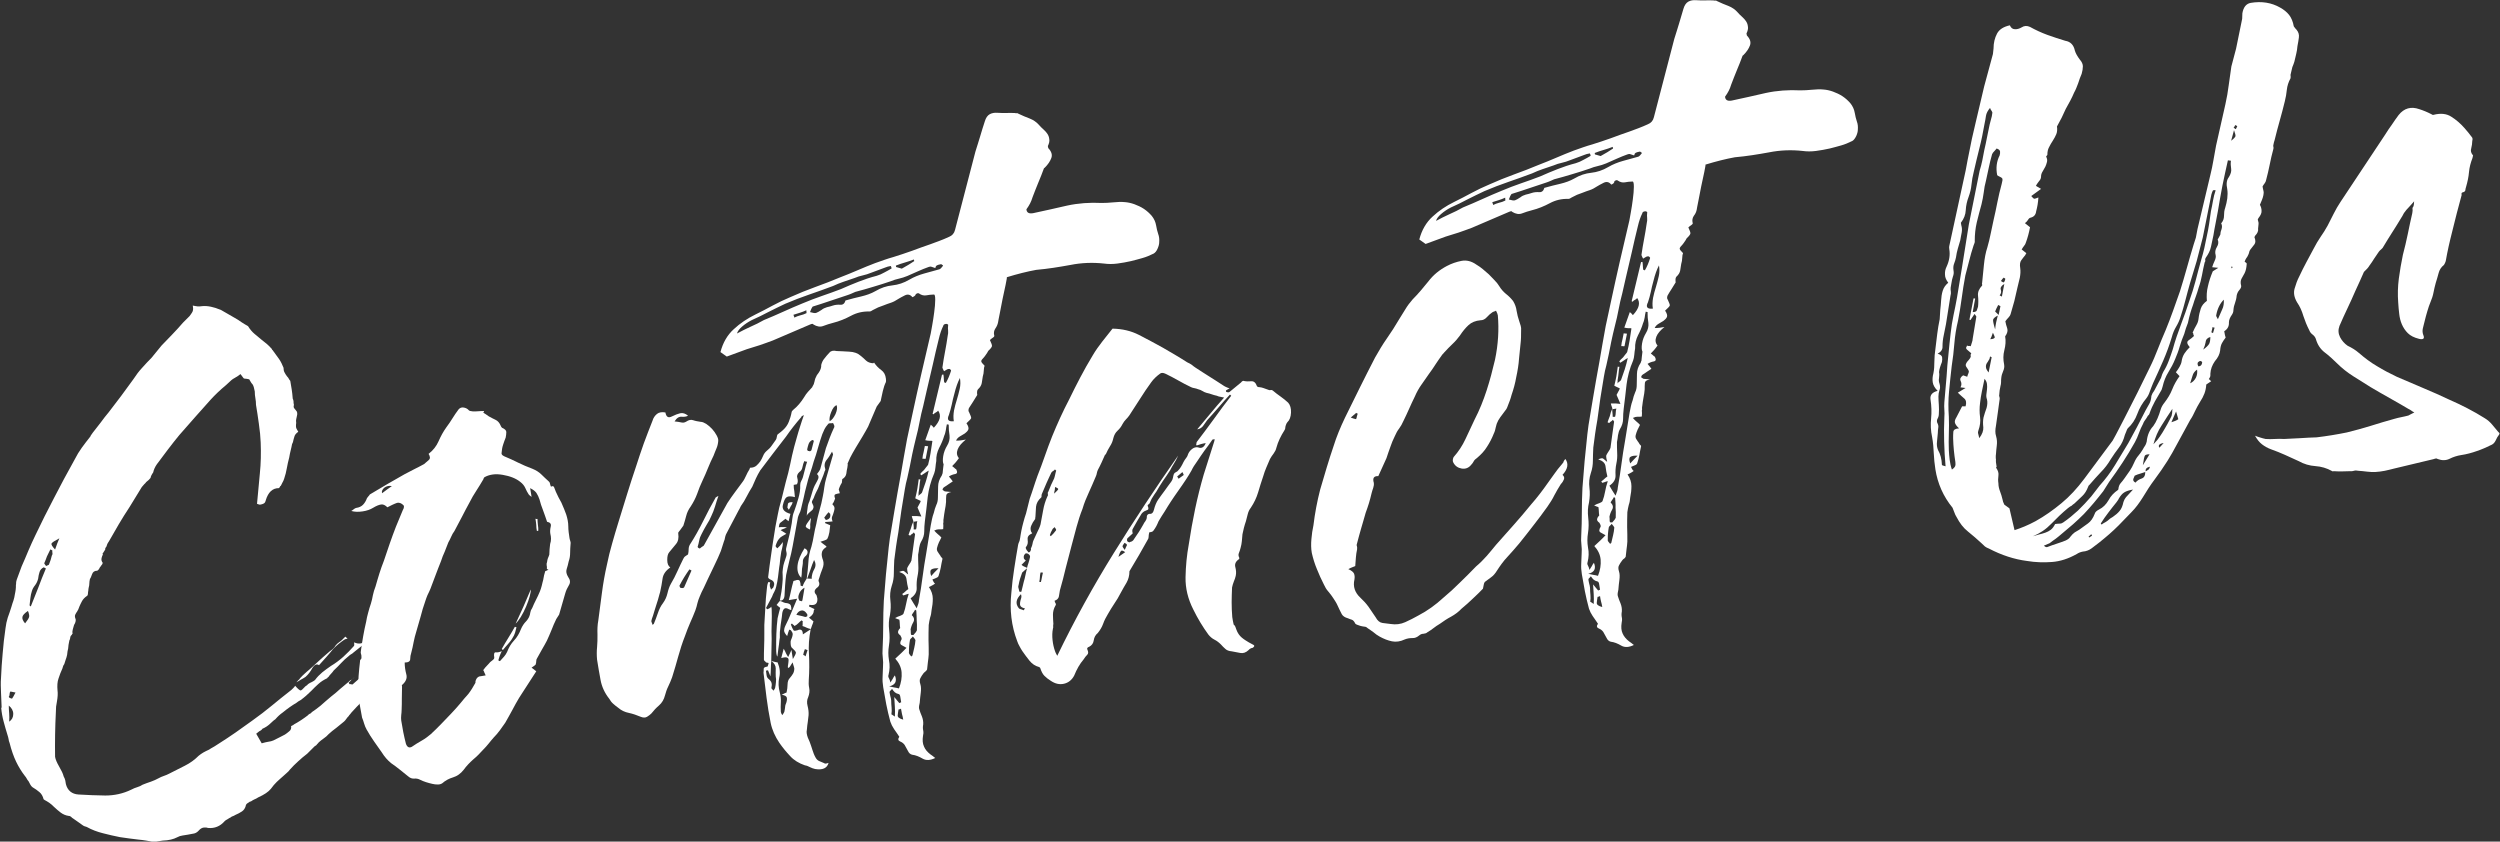 <?xml version="1.0" encoding="utf-8"?>
<!-- Generator: Adobe Illustrator 21.0.2, SVG Export Plug-In . SVG Version: 6.00 Build 0)  -->
<svg version="1.1" id="Layer_1" xmlns="http://www.w3.org/2000/svg" xmlns:xlink="http://www.w3.org/1999/xlink" x="0px" y="0px"
	 viewBox="0 0 1225.6 412.6" style="enable-background:new 0 0 1225.6 412.6;" xml:space="preserve">
<rect x="0" y="0" width="1225.6" height="412.6" fill="#333333" stroke="none"/>
<style type="text/css">
	.st0{fill:#FFFFFF;}
</style>
<g>
	<g>
		<path class="st0" d="M185.3,327.1c-0.3,0.4-0.6,0.7-0.9,1.1c-0.3,0.4-0.5,1-0.6,1.8c0,1.3-0.6,2.7-2,4.3c-0.2,0.5-0.8,1.4-1.6,2.5
			c-0.1,0.5-0.2,1.1-0.4,1.8l0,0.2l-0.2,1.8l0.3,0.2l-0.2,0.3c-0.4,0.4-0.8,0.9-1.2,1.4c-0.4,0.6-0.8,1-1.2,1.4
			c-0.8,1-1.7,1.9-2.5,2.7c-0.8,0.9-1.7,1.8-2.5,2.7c-0.3,0.4-0.5,0.7-0.7,0.9c-0.2,0.2-0.5,0.5-0.7,0.9c-0.4,0.4-0.8,0.8-1.1,1.3
			c-0.3,0.5-0.7,0.9-1.1,1.3c-1.2,1-2.4,2-3.8,3.1c-1.4,1-2.7,2.1-3.8,3.1c-0.7,0.8-1.5,1.5-2.4,2.1c-0.9,0.6-1.7,1.3-2.4,1.9
			c-0.3,0.4-0.5,0.6-0.6,0.7c-0.1,0.1-0.4,0.3-0.6,0.7l-0.9,0.6c-0.6,0.6-1.2,1.2-1.8,1.8c-0.6,0.6-1.2,1.2-1.8,1.8
			c-1.6,1.2-3.1,2.5-4.4,3.7c-1.4,1.2-2.7,2.6-4.1,4.1c-0.4,0.6-0.9,1.1-1.5,1.6c-0.6,0.5-1.2,1.1-1.9,1.7c-1.1,1-2.2,1.9-3.1,2.8
			c-0.9,0.9-1.9,2-2.8,3.3c-1.2,1.5-3.3,2.9-6.2,4.2c-0.7,0.5-1.4,0.8-1.9,1c-0.5,0.2-1.1,0.6-1.7,1l-0.5,0.1
			c-0.3,0.2-0.7,0.5-1.2,0.8c-0.5,0.3-0.8,0.8-0.9,1.5c-0.3,1-0.9,1.9-1.8,2.5c-0.9,0.6-2,1.2-3.4,1.8c-0.3,0.2-0.6,0.4-1,0.5
			c-0.4,0.1-0.7,0.3-1,0.5c-0.1,0.2-0.4,0.3-0.7,0.4c-0.3,0.2-0.7,0.4-1.1,0.7c-0.5,0.2-0.9,0.5-1.3,0.9c-2.2,2.5-4.9,3.6-8.1,3.3
			c-0.5-0.2-1.2-0.3-2.1-0.2c-0.9,0.1-1.7,0.6-2.4,1.4c-0.7,0.8-1.5,1.3-2.3,1.5c-0.9,0.2-1.9,0.4-3.2,0.6c-0.8,0.1-1.6,0.3-2.5,0.4
			c-0.9,0.1-1.8,0.4-2.7,0.9c-1.7,0.9-4,1.5-7.1,1.6l-2.6,0.4l-1,0.2l-0.5,0.1c-1.4-0.3-2.7-0.5-3.9-0.7c-1.3-0.2-2.6-0.4-3.9-0.5
			c-3-0.3-6-0.8-9-1.2c-2.7-0.5-5.5-1.2-8.3-1.9c-2.8-0.7-5.5-1.7-8-3.1c-0.9-0.2-1.6-0.5-2.2-1c-0.7-0.5-1.4-1-2.4-1.7
			c-0.4-0.3-0.7-0.5-1-0.7c-0.3-0.2-0.6-0.4-1-0.7l-0.3-0.2c-0.2-0.1-0.4-0.3-0.7-0.6c-0.3-0.3-0.7-0.5-1.2-0.5
			c-1.5-0.2-2.8-0.8-3.9-1.6c-1.1-0.8-2.2-1.8-3.4-2.9c-1.2-1.3-2.8-2.4-4.7-3.4c0-0.2-0.1-0.2-0.3-0.2c-0.4-1.6-1.1-2.8-2.1-3.6
			c-1-0.8-2-1.6-3.1-2.2l-0.3-0.2c-0.4-0.3-0.7-0.7-1-1.2c-0.3-0.5-0.6-1.1-0.9-1.7c-0.4-0.4-0.7-0.9-0.9-1.3
			c-0.2-0.5-0.6-0.9-0.9-1.3c-1.7-2.2-3.1-4.5-4.3-7c-1.2-2.5-2.3-5.6-3.2-9.2c-0.3-0.6-0.4-1.2-0.5-1.9c-0.1-0.6-0.3-1.3-0.5-1.9
			c-0.7-2.2-1.3-4.4-1.9-6.6c-0.6-2.2-1-4.4-1.2-6.7l0.2-0.3c-0.1-2.4-0.2-4.9-0.3-7.3c-0.1-2.4-0.2-4.8,0-7.1c0.2-4,0.4-8,0.8-12
			c0.3-4.1,0.8-8.2,1.4-12.4c0.2-1.8,0.6-3.6,1.1-5.2c0.6-1.6,1.2-3.4,1.8-5.3c0.3-1,0.6-2.1,1-3.1c0.3-1,0.6-2.1,0.7-3.1
			c0.2-0.8,0.3-1.6,0.4-2.3c0.1-0.7,0.1-1.4,0.1-2.2c0.1-0.3,0.1-0.6,0.1-0.9c0-0.2,0-0.5,0.1-0.9c0-0.2,0-0.3,0.1-0.4
			c0.1-0.1,0.1-0.2,0.1-0.4c0.8-2.1,1.6-4.3,2.4-6.5c1.1-2.5,2.2-5,3.3-7.7c1.1-2.6,2.3-5.2,3.5-7.7c2.8-5.9,5.8-11.9,9-18
			c3.2-6.2,6.6-12.6,10.3-19.2c1-2,2.1-3.8,3.4-5.6c1.3-1.8,2.7-3.6,4.2-5.5c0.1-0.3,0.3-0.7,0.5-0.9c0.2-0.3,0.4-0.6,0.7-1
			c1.4-1.7,2.6-3.4,3.9-5c1.2-1.7,2.5-3.3,3.9-5c2-2.6,4.1-5.3,6.1-8c2-2.7,4-5.4,6-8.2c1.3-2,2.7-3.9,4.3-5.6
			c1.5-1.7,3.1-3.4,4.6-4.9l4.9-6c1.8-1.9,3.6-3.8,5.4-5.6c1.7-1.8,3.5-3.7,5.1-5.6c0.6-0.6,1.1-1.1,1.6-1.6c0.5-0.5,1-1,1.6-1.6
			c0.3-0.4,0.7-0.9,1.2-1.7c0.5-0.7,0.7-1.7,0.5-2.8l-0.1-0.7c0.8,0.2,1.6,0.3,2.3,0.4c0.7,0.1,1.4,0,2.2-0.1
			c2.7-0.3,5.9,0.4,9.4,1.9c1.1,0.6,2.2,1.3,3.3,1.9c1.1,0.6,2.2,1.3,3.3,1.9c1.1,0.6,2.2,1.3,3.3,2.1c1.1,0.7,2.2,1.4,3.3,2
			c0.9,1.5,2,2.8,3.2,3.8c1.2,1,2.4,2,3.6,3c0.9,0.7,1.8,1.4,2.5,2c0.8,0.7,1.5,1.4,2.1,2.1c0.2,0.1,0.3,0.3,0.3,0.4
			c0,0.2,0.1,0.3,0.3,0.4c1.2,1.6,2.3,3.1,3.2,4.4c0.9,1.3,1.6,2.8,2.2,4.3c0,0.8,0.1,1.6,0.5,2.3c0.4,0.7,0.7,1.3,1.2,1.9
			c0.4,0.4,0.7,0.8,0.9,1.2c0.2,0.4,0.4,0.7,0.7,1c0.2,1.4,0.5,2.8,0.7,4.2c0.2,1.4,0.4,2.8,0.5,4.5c0.2,0.5,0.4,0.9,0.4,1.4
			c0,0.5,0,1.1,0.2,1.7c-0.2,0.7-0.2,1.2,0.1,1.6c0.3,0.4,0.6,0.7,0.8,1c0.8,0.7,0.9,1.7,0.5,3.1c-0.1,0.5-0.2,1-0.3,1.4
			c-0.1,0.4-0.1,1,0,1.6l0,0.2c-0.1,0.5-0.1,1-0.1,1.6c0,0.6,0.2,1.2,0.7,2c0.2,0.1,0.3,0.4,0.4,0.7c-1,0.7-1.7,1.5-1.9,2.4
			c-0.3,0.9-0.5,1.8-0.7,2.7c-0.1,0.2-0.2,0.3-0.2,0.4c0,0.1,0,0.2-0.2,0.4c-0.2,1-0.4,2.1-0.7,3.2c-0.3,1.1-0.5,2.3-0.7,3.4
			c-0.5,1.9-0.9,3.7-1.2,5.4c-0.3,1.7-0.7,3.4-1.3,5.1c-0.2,0.7-0.5,1.3-0.8,1.8c-0.3,0.5-0.6,1.1-0.8,1.6c-0.3,0.2-0.5,0.4-0.5,0.6
			c-0.1,0.2-0.2,0.4-0.5,0.6c-3.1,0-5.2,2-6.4,5.9c0,0.2-0.1,0.5-0.4,1.1c-0.3,0.5-1.1,0.9-2.4,1.1c-0.2,0-0.4,0-0.6-0.1
			c-0.3-0.1-0.6-0.2-0.9-0.3c0.5-5.1,0.9-10.1,1.4-15c0.5-4.8,0.6-9.8,0.4-15c-0.1-2.8-0.4-5.9-0.9-9.3c-0.5-3.4-0.9-6.5-1.4-9.2
			c0-1.1-0.1-2.2-0.3-3.3c-0.2-1-0.3-2.1-0.3-3.3c-0.3-1.6-0.6-2.8-1.1-3.5c-0.4-0.4-0.7-0.8-0.9-1.2c-0.2-0.4-0.5-0.8-0.7-1.2
			c-0.2-0.1-0.7-0.2-1.4-0.3c-0.7,0-1.2-0.1-1.4-0.3l-1.5-2l-1.8,1.3c-0.3,0.1-0.5,0.2-0.7,0.4c-0.9,0.5-1.6,0.9-2,1.3
			c-0.4,0.4-0.9,0.8-1.3,1.2c-0.4,0.4-0.9,0.8-1.3,1.2c-2.9,2.4-5.4,4.8-7.5,7.1c-2.4,2.7-4.8,5.4-7.4,8.3c-2.6,2.9-5.2,5.9-8,9.1
			c-3.7,4.5-7.3,9.3-11,14.3c-0.9,1.3-1.5,2.6-1.8,4c-0.8,1.1-1.2,2-1.3,2.7c-0.3,0.4-0.6,0.7-0.9,1c-0.4,0.3-0.8,0.7-1.2,1
			c-0.3,0.4-0.6,0.8-1,1.1c-0.4,0.4-0.8,0.9-1.2,1.4c-1,1.6-2,3.3-3,4.9c-1,1.6-2,3.3-3,4.9c-1.8,2.8-3.6,5.5-5.2,8.3
			c-1.6,2.8-3.2,5.6-4.9,8.5l-0.4,0.6c-0.3,0.4-0.5,0.9-0.7,1.6l-0.2,0.5c-0.4,0.4-0.6,0.8-0.5,1.3c-0.3,0.4-0.5,0.7-0.7,1.1
			c-0.2,0.4-0.4,0.7-0.7,1.1l0.3,0.2c-0.3,0.4-0.5,1-0.7,1.8c-0.2,0.9,0,1.6,0.6,2.4l-0.2,0.3l0,0.2c-0.3,0.4-0.5,0.7-0.6,0.8
			c-0.1,0.2-0.3,0.5-0.6,0.8c-0.5,1.1-1,1.6-1.4,1.7c-1.3,0-2.1,0.6-2.5,1.8c-0.4,1.1-0.7,1.9-1,2.2c-0.2,0.9-0.3,1.6-0.3,2.2
			c0,0.7-0.1,1.3-0.3,2c-0.1,0.5-0.2,1-0.2,1.5c-0.1,0.5-0.2,1.1-0.2,1.8l0,0.2c-0.2,0-0.2,0.1-0.2,0.3c0,0.2,0,0.3-0.2,0.3
			c-1.2,0.8-2,1.7-2.5,2.6c-0.5,0.9-0.9,1.8-1.3,2.7c-0.3,1-0.7,1.8-1.1,2.4c-0.3,0.4-0.6,0.9-0.9,1.5c-0.3,0.6-0.2,1.4,0.2,2.3
			c0.1,0.8-0.1,1.7-0.8,2.8c-0.2,0.7-0.4,1.4-0.6,2.1c-0.2,0.7-0.3,1.4-0.1,2.2c-0.2,0-0.3,0.1-0.3,0.3c-0.1,0.2-0.2,0.4-0.5,0.6
			c-0.3,0.4-0.4,0.8-0.4,1.2c0,0.4-0.2,0.8-0.4,1.2c-0.2,0.9-0.3,1.6-0.4,2.1c-0.1,0.6-0.1,1.2-0.2,1.9c-0.2,0.7-0.4,1.7-0.5,3
			c-0.2,0.9-0.4,1.7-0.7,2.4c-0.3,0.8-0.5,1.5-0.7,2.2c-0.3,0.4-0.5,0.7-0.6,1.1c-0.1,0.3-0.2,0.7-0.3,1c-0.7,1.6-1.4,3.2-1.9,4.9
			c-0.6,1.6-0.7,3.6-0.5,5.9c0.2,1.4,0.1,3.3-0.3,5.5c-0.2,0.9-0.3,1.6-0.4,2.4c0,0.7-0.1,1.5-0.1,2.4c-0.4,7.8-0.5,15.1-0.4,22.2
			c0.2,1.3,0.9,2.9,2,4.8c1.1,1.9,1.9,3.5,2.2,4.8c0.4,0.8,0.7,1.4,0.8,2c0.1,0.6,0.2,1.2,0.3,1.8c0.8,3.1,2.9,4.9,6.2,5.1
			c4.3,0.3,8.7,0.4,13.1,0.5c4.4,0,8.7-0.9,12.8-2.9c0.9-0.5,1.9-0.9,2.9-1.2c1-0.3,1.9-0.7,2.6-1.2c1.4-0.5,2.7-1.1,4.1-1.5
			c1.3-0.5,2.6-1,3.8-1.7c0.7-0.4,1.6-0.8,2.5-1.1c0.9-0.3,1.9-0.7,2.8-1.2c2.4-1.2,4.9-2.5,7.5-3.8c2.6-1.3,4.8-2.9,6.8-4.9
			c0.7-0.6,1.5-1.1,2.3-1.6c0.8-0.5,1.8-0.9,2.8-1.4c0.6-0.4,1.2-0.8,1.8-1.1c0.6-0.3,1.2-0.7,1.8-1.1l1.1-0.7
			c2.8-1.8,5.6-3.6,8.3-5.5c2.7-1.9,5.4-3.8,8-5.7c3.5-2.5,6.8-5,9.8-7.5c3-2.5,5.9-4.8,8.7-7c0.6-0.4,1.1-0.9,1.6-1.4
			c0.5-0.5,0.9-0.9,1.1-1.3c1.4,1.6,2.3,2.3,2.7,2.3c0.4-0.1,1-0.6,1.8-1.5c0.3-0.4,0.6-0.6,0.9-0.8c0.3-0.1,0.6-0.4,0.9-0.8
			c0.6-0.4,1.2-0.8,1.8-1c0.6-0.3,1.1-0.6,1.6-1c1.1-1.5,2.3-2.7,3.6-3.8c1.3-1,2.7-2.1,4.2-3.1c2.2-1.3,4.3-2.9,6.1-4.5
			c1.9-1.7,3.6-3.5,5.3-5.4c0.1-0.3,0.1-0.9,0-1.7c2.3,1.1,4.4,0.7,6.2-1.2c0.9-0.8,1.3-1.3,1.5-1.5c-0.5,0.1-0.5,0.3-0.2,0.5
			c-1.1,1.5-2.3,2.8-3.7,3.9c-1.4,1.1-2.7,2.2-4,3.2c-0.4,0.4-0.8,0.7-1.2,0.9c-0.4,0.2-0.8,0.5-1.2,0.9c-1.3,1-2.6,2.2-3.7,3.4
			c-1.2,1.3-2.4,2.5-3.7,3.7c-0.4,0.6-0.8,1.1-1.3,1.6c-0.5,0.5-0.9,1-1.3,1.6c-0.2,0-0.4,0.2-0.6,0.6c-1.7,0.8-3.1,1.7-4.3,2.8
			c-1.2,1.1-2.4,2.2-3.5,3.4c-1.7,1.7-3.4,3.2-5.2,4.5c-0.9,0.5-1.6,0.9-2,1.3c-2.2,1.3-4.5,2.9-6.8,4.8c-1.3,0.9-2.5,2-3.6,3.3
			c-0.6,0.4-1.1,0.8-1.5,1.2c-0.4,0.4-0.9,0.8-1.3,1.2c-0.9,0.8-2,1.6-3.6,2.3c-0.1,0.3-0.6,0.8-1.5,1.2l-1.5,1.2l2.7,4.7l1.9-0.5
			l1-0.2c1.3-0.2,2.2-0.4,2.8-0.7c1.1-0.5,2.1-1,3-1.5c0.9-0.5,1.8-0.9,2.7-1.4c0.6-0.4,1.3-0.9,2.1-1.6c0.8-0.6,1.1-1.5,0.9-2.6
			l0.5-0.1c0.1-0.2,0.3-0.3,0.4-0.3c0.2,0,0.3-0.1,0.4-0.3c2.6-1.4,4.8-2.9,6.9-4.5c0.3-0.4,0.6-0.6,1-0.8c0.4-0.1,0.7-0.4,1-0.8
			c0.6-0.4,1.2-0.9,2-1.4c0.7-0.5,1.5-1.1,2.2-1.7c0.9-0.8,1.7-1.5,2.5-2.2c0.8-0.7,1.7-1.5,2.7-2.3c1.6-1.2,3.1-2.5,4.4-3.7
			c1.4-1.2,2.8-2.4,4.4-3.7c0.3-0.4,0.6-0.6,1-0.8c0.4-0.1,0.7-0.4,1-0.8c0.2,0,0.3-0.1,0.3-0.2c0.1-0.1,0.2-0.2,0.3-0.2
			c-0.6,0.4-1.1,0.9-1.5,1.3c-0.4,0.5-0.8,0.9-1.3,1.3c0.2,0.1,0.3,0.4,0.4,0.7c0.3-0.1,0.6,0,1,0.1c0.3,0.1,0.6,0.1,0.7-0.1
			c1.1-1,2.3-2,3.3-2.9c1.1-0.9,2.2-1.9,3.3-2.9c0.7-0.6,1.3-1.2,1.7-1.7c0.4-0.6,1-1.1,1.7-1.5c1.2-0.8,1.5-2.1,1.1-3.9
			c0.5-0.2,0.9-0.5,1.5-0.7c0.5-0.2,1-0.6,1.4-1c0.3-0.4,0.6-0.8,1-1.1c0.4-0.4,0.9-0.8,1.5-1.2l-0.4,0.6c1.4-0.4,2.7-1.1,3.9-2.2
			c1.2-1.1,1.9-2.3,2-3.6c0.6-0.4,0.9-0.7,1.1-0.9l0.6,0.4c1.4-0.2,2.4-0.7,3-1.3c0.5-0.7,0.7-1,0.6-1.1c-0.2-0.1-0.7,0.5-1.6,1.7
			c-0.9,1.2-2.1,3.6-3.6,7.3c-1.2,1.8-2.9,3.6-5.3,5.3c-0.4,0.4-0.9,0.8-1.4,1.2c-0.5,0.4-1,0.9-1.6,1.5L185.3,327.1z M4.5,353.8
			c1.3-0.9,2-2.1,2-3.8c0-1.6-0.8-3-2.2-4.1c0,1.3,0.1,2.6,0.2,3.8C4.6,350.9,4.6,352.3,4.5,353.8z M5.9,342.5
			c0.3-0.4,0.5-0.7,0.7-1.1c0.2-0.4,0.5-1,1-1.9L5.1,339c-0.3,0.4-0.4,0.8-0.4,1.3c0,0.5-0.1,0.9-0.4,1.3
			C4.4,342,4.9,342.3,5.9,342.5z M13.7,299.5c-1.6,1.1-2.5,2-2.7,2.9c-0.2,0.9,0.2,1.9,1.3,3.2c1.2-1.5,1.9-2.6,2-3.3
			C14.4,301.7,14.2,300.7,13.7,299.5z M15.6,289.9c-0.3,1-0.6,2.1-0.7,3.3c-0.1,1.2-0.3,2.3-0.4,3.5c0,0.2,0.2,0.4,0.6,0.6
			c1.3-3.2,2.5-6.3,3.7-9.3c1.1-3,2.4-6.2,3.7-9.3c-0.2-0.1-0.4-0.2-0.5-0.3c-0.2-0.1-0.4-0.1-0.5-0.3c-1.1,0.5-1.8,1.3-2.1,2.3
			c-0.3,1-0.6,2.1-0.7,3.3c-0.3,1.2-0.8,2.3-1.5,3.2C16.4,287.9,15.9,288.8,15.6,289.9z M21.7,276.1c0,0.2,0.1,0.3,0.3,0.6
			c0.2,0.2,0.4,0.5,0.6,0.8c0.3-0.2,0.6-0.3,0.9-0.4c0.3-0.1,0.5-0.2,0.6-0.6c0.6-1.4,1-2.8,1.3-4.1c0.3-0.4,0.4-0.8,0.3-1.3
			s-0.1-0.9,0-1.2c-0.2-0.1-0.4-0.2-0.5-0.3c-0.2-0.1-0.4-0.1-0.5-0.3c-0.6,1.2-1.2,2.4-1.7,3.5C22.7,273.8,22.2,274.9,21.7,276.1z
			 M29.1,263.9c-2.3,1.2-3.5,2-3.8,2.5c-0.3,0.5,0.3,1.5,1.7,3C27.7,267.3,28.4,265.5,29.1,263.9z M153.2,327.4
			c-0.5,0.9-1,1.7-1.6,2.5c-0.5,0.7-1.2,1.4-1.9,2c-0.7,0.5-1.5,0.9-2.2,1.3c-0.7,0.5-1.5,0.9-2.2,1.3c0.3-0.4,0.6-0.7,0.9-1
			c0.4-0.3,0.7-0.6,0.9-1c0.7-0.8,1.4-1.5,2.2-2.2c0.8-0.7,1.5-1.4,2.3-2c1.1-1,2.3-2,3.3-3c1.1-1,2.2-2,3.3-3
			c0.7-0.6,1.5-1.3,2.3-2c0.8-0.7,1.6-1.4,2.5-2c0.9-0.8,1.3-1.4,1.4-1.7c0.5-0.7,1.2-1.3,1.9-1.8c0.7-0.4,1.7-1.3,3-2.7l1.1,1
			c-0.8,0.1-1.3,0.3-1.6,0.5c-0.9,0.6-1.8,1.3-2.7,2c-0.9,0.7-1.8,1.6-2.7,2.5c-1.1,1.3-2.2,2.7-3.4,4c-1.2,1.3-2.4,2.7-3.6,4
			C155.4,325.4,154.3,325.7,153.2,327.4z M183.3,308.3c-0.4,0.4-0.8,0.7-1.1,1c-0.3,0.3-0.6,0.6-1.1,1
			C181.7,309.6,182.4,308.9,183.3,308.3z"/>
		<path class="st0" d="M277.6,252.3c0.6,1.9,1,3.8,1,5.7s0.3,3.9,0.6,5.8c0.1,0.5,0.2,1,0.4,1.5c0.2,0.5,0.2,1.1,0.1,1.6
			c-0.1,1.3-0.2,2.7-0.2,4.1c0,1.4-0.2,2.8-0.7,4.2c-0.3,1.4-0.6,2.6-1,3.8c-0.4,1.2-0.1,2.5,0.7,3.8c1.1,1.5,1.2,2.8,0.4,4.1
			c-0.8,1.3-1.4,2.6-1.8,4c-0.5,1.7-1,3.4-1.5,5.2c-0.5,1.7-1,3.4-1.5,5.2c-0.3,0.4-0.5,0.7-0.7,1.1c-0.2,0.4-0.4,0.7-0.7,1.1
			c-0.9,1.8-1.6,3.5-2.3,5.3c-0.7,1.8-1.5,3.5-2.3,5.3c-0.8,1.4-1.5,2.9-2.4,4.3c-0.8,1.4-1.6,2.9-2.4,4.3c-0.3,0.4-0.4,0.8-0.4,1.3
			c0,0.5-0.1,1.1-0.3,1.8c-0.1,0.2-0.8,0.7-2,1.5c0.9,0.7,1.7,1.3,2.3,1.8c-1.4,2.2-2.9,4.4-4.2,6.5c-1.4,2.1-2.8,4.3-4.2,6.5
			c-1.2,2-2.3,4-3.4,6.1c-1.1,2.1-2.3,4.1-3.4,6.1c-0.9,1.3-1.8,2.5-2.7,3.8c-0.9,1.2-1.9,2.4-3,3.5c-0.8,1-1.7,1.9-2.5,3
			c-0.8,1-1.7,2-2.7,3c-1.5,1.7-3.1,3.3-4.9,4.8c-1.7,1.5-3.3,3.2-4.6,5c-1.5,1.9-3.2,3.1-5.2,3.7c-2,0.6-3.7,1.5-5.3,2.9
			c-0.6,0.4-1.3,0.6-2.2,0.6c-0.9,0-1.8-0.1-2.6-0.3c-2.2-0.5-4.2-1.1-6-2c-0.9-0.5-1.9-0.7-2.9-0.6c-1.1,0.1-2.1-0.3-3-1.1
			c-1.3-1.1-2.7-2.2-4.1-3.3c-1.4-1.1-2.8-2.2-4.3-3.2c-1.7-1.4-3.2-3.1-4.5-5.2c-1.3-1.8-2.5-3.6-3.8-5.4c-1.3-1.8-2.5-3.8-3.7-5.9
			c-0.5-0.9-0.9-1.9-1.2-2.9c-0.3-1-0.6-2-1-2.9c-0.4-2.2-0.8-4.4-1.2-6.6c-0.4-2.1-0.7-4.4-0.7-6.6c0-2.3,0-4.7,0.2-7.2
			c0.2-2.5,0.4-4.9,0.7-7.2c-0.1-0.3,0.1-0.6,0.3-0.9c0.3-0.3,0.4-0.5,0.4-0.7c0-0.8,0-1.5-0.2-1.9c-0.2-0.5-0.2-0.9-0.1-1.5
			c0.7-5,1.5-9.8,2.6-14.4c0.2-1.5,0.6-3,1-4.5c0.4-1.5,0.8-2.9,1.3-4.3c0.4-1.4,0.8-2.8,1-4.2c0.3-1.4,0.7-2.8,1.3-4.3
			c0.6-2.2,1.3-4.4,1.9-6.4s1.4-4.1,2.2-6.2c1.9-5.7,3.8-11.3,5.9-16.7c0.6-1.4,1.2-2.8,1.7-4.1c0.5-1.3,1.1-2.7,1.7-4.1
			c0.3-0.4,0.4-0.8,0.5-1.3c0.1-0.5,0-0.8-0.2-1c-1-1-2-1.4-3.1-1.2c-0.8,0.3-1.6,0.6-2.4,1c-0.8,0.4-1.6,0.8-2.4,1.2
			c-1-1-2-1.5-2.9-1.4c-1,0.1-2.4,0.6-4.2,1.7c-1.3,0.8-3,1.4-5,1.7c-2,0.3-3.8,0.3-5.6-0.2c0.6-0.4,1.1-0.7,1.4-1
			c0.4-0.3,0.7-0.4,1-0.5c1.4-0.2,2.5-0.7,3.3-1.5c0.8-0.8,1.5-1.9,2-3.3c0.3-0.4,0.5-0.7,0.7-0.9c0.2-0.2,0.5-0.5,0.7-0.9
			c3-1.8,5.9-3.5,8.6-5.1c2.8-1.6,5.6-3.2,8.4-4.8c1.7-0.9,3.2-1.7,4.8-2.5c1.5-0.7,3.1-1.6,4.8-2.5c0.7-0.6,1.5-1.3,2.3-2
			c0.8-0.7,0.7-1.7-0.1-3c2.2-1.7,3.8-3.7,4.9-6.2c1.1-2.5,2.3-4.7,3.8-6.8c1.1-1.5,2.1-2.9,3-4.4c0.9-1.5,1.9-2.9,3-4.4
			c0.7-0.8,1.5-1.1,2.6-0.9c1,0.2,1.8,0.6,2.4,1.3c0.2,0.3,0.9,0.5,2.1,0.6c0.8,0,1.7,0,2.7-0.1c1-0.1,1.9-0.1,2.7-0.1
			c0,0.2-0.1,0.4-0.4,0.8c0.7,0.4,1.6,1,2.7,1.8c1.1,0.6,2.2,1.2,3.3,1.7c1.1,0.5,2,1.5,2.6,3c0.1,0.3,0.3,0.6,0.6,0.9
			c1.4,0.6,2.1,1.3,2.1,2.1c0,0.8-0.1,1.7-0.3,2.7c-0.5,1.2-0.9,2.4-1.3,3.6c-0.4,1.2-0.6,2.5-0.7,3.8c-0.2,0.7,0.2,1.3,1.3,1.8
			c2.3,0.9,4.5,2,6.8,3.1c2.2,1.1,4.6,2.1,7,3c1.7,0.7,3.2,1.6,4.4,2.8c1.2,1.1,2.3,2.3,3.5,3.3c0.4,0.3,0.6,0.6,0.7,1.1
			c0.1,0.5,0.2,1,0.5,1.6c0.7-0.4,1.2-0.4,1.5,0.2c0.3,0.6,0.5,1.4,0.9,2.3c0.8,1.8,1.7,3.6,2.7,5.3
			C276.2,248.7,277,250.5,277.6,252.3z M187.3,241.8c1.6-1.2,3.2-2.4,4.8-3.5c-1.4-0.3-2.6,0-3.7,0.8
			C187.4,240,187,240.9,187.3,241.8z M269.8,261.7c-0.2-1.1-0.1-2.3,0.2-3.6c0.3-1.3-0.3-2-1.8-2.3c-0.7-2-1.3-3.9-2-5.7
			c-0.7-1.8-1.3-3.5-1.7-5.2c-0.4-1.2-0.9-2.3-1.5-3.2c-0.6-0.9-1.7-1.7-3.1-2.4l0.7,4.3c-0.7-0.5-1.2-0.9-1.4-1.2
			c-0.7-1-1.2-2.1-1.7-3.2c-0.5-1.1-1.3-2.1-2.5-3c-1-0.8-2.2-1.5-3.7-2.1c-1.5-0.6-3.1-1-4.8-1.3c-1.7-0.3-3.3-0.4-4.8-0.2
			c-1.5,0.2-2.8,0.6-3.9,1.2c-0.5,0.2-0.7,0.6-0.8,1.1c-1.2,2-2.3,3.9-3.5,5.7c-1.2,1.8-2.3,3.7-3.3,5.7c-1.3,2.3-2.5,4.7-3.7,7
			c-1.2,2.3-2.4,4.6-3.7,7c-0.7,0.9-1.2,1.9-1.6,2.8c-0.4,1-0.9,1.9-1.4,2.8c-0.6,1.6-1.2,3.1-1.8,4.6c-0.7,1.5-1.3,3-1.8,4.6
			c-0.9,2.3-1.8,4.5-2.6,6.7c-0.8,2.2-1.7,4.5-2.6,6.9c-0.5,1.1-0.9,2.1-1.4,3c-0.4,1-0.8,2-1.1,3c-0.9,2.6-1.7,5.1-2.3,7.6
			c-0.7,2.5-1.4,4.9-2.1,7.3c-0.5,1.7-1,3.4-1.3,5.1c-0.3,1.7-0.7,3.5-1.2,5.4c-0.3,0.9-0.5,1.9-0.5,3c0,1.1-0.9,1.7-2.7,1.7
			c0,2,0.3,3.9,0.8,5.8c0.5,1.9-0.2,3.6-2.2,5.3l0.1,0.7c0,1.8-0.1,3.7-0.1,5.7c0,2,0,3.9-0.1,5.7c0,0.8-0.1,1.7-0.2,2.6
			c-0.1,0.9-0.1,1.8,0,2.6c0.3,1.9,0.7,3.8,1,5.7c0.4,1.9,0.8,3.8,1.3,5.7c0.6,1.7,1.6,2.2,2.9,1.5c1.6-1.1,3.2-2.1,4.8-3
			c1.6-0.9,3.1-2,4.5-3.2c1.7-1.6,3.4-3.2,5.1-5c1.7-1.7,3.3-3.4,4.8-5c1.5-1.6,3-3.2,4.4-4.9c1.4-1.7,2.7-3.3,4.1-4.8
			c0.7-0.9,1.3-1.8,1.8-2.6c0.5-0.8,1.1-1.8,1.7-2.9c-0.1-0.6,0.1-1.3,0.6-2.1c0.5-0.7,1.2-1.1,2-1.1l2.4-0.4
			c-0.2-0.5-0.4-0.9-0.6-1.3c-0.1-0.4-0.3-0.8-0.6-1.3c0.3-0.4,0.6-0.8,1.1-1.4c0.5-0.6,1-1.1,1.6-1.7c0.4-0.6,1-1.1,1.7-1.6
			c0.7-0.5,1.1-1,1-1.5c-0.3-1.8,0-2.6,0.8-2.5c0.8,0.1,1.8-0.1,2.9-0.6c-0.9,1.8-1.4,3.3-1.7,4.5c0.4,0.3,0.6,0.4,0.8,0.4
			c0.7-0.8,1.4-1.5,2-2.2c0.6-0.7,1.1-1.4,1.5-2.3c0.8-2.1,1.9-4,3.4-5.6c1.5-1.6,2.6-3.5,3.4-5.6c0.6-1.4,1.4-2.7,2.6-3.9
			c1.1-1.2,1.8-2.6,2-4.3c0.1-0.7,0.4-1.4,0.9-2.1c0.6-1.4,1.2-2.8,1.9-4.1c0.7-1.3,1.3-2.7,1.9-4.1c0.4-0.9,0.6-1.8,0.9-2.8
			c0.2-1,0.5-2,0.7-2.8c0.2-1.5,0.6-3,1-4.3c0.2,0,0.7-0.3,1.6-0.7c-0.2-0.1-0.3-0.2-0.4-0.2c-0.1,0-0.2,0-0.4-0.2
			c0.1-0.7,0-1.3-0.1-1.8c-0.1-0.6,0-1.1,0.2-1.6c0.1-0.7,0.2-1.3,0.4-1.8c0.2-0.5,0.5-1.1,0.7-1.8c0-1.8,0.2-3.5,0.4-5.2
			C270.3,264.9,270.2,263.3,269.8,261.7z M246,318.1c1-1.8,2.1-3.6,3.2-5.4c1.1-1.8,2.2-3.6,3.2-5.4c0.2,0,0.3,0,0.4,0.1
			c0.1,0.1,0.2,0.1,0.4,0.1c-0.2,0.9-0.4,1.7-0.7,2.7c-0.3,0.9-0.7,1.8-1.2,2.5c-0.6,1.1-1.4,2.1-2.3,3.1c-0.9,1-1.7,1.9-2.4,2.8
			C246.2,318.5,246.1,318.4,246,318.1z M260.2,289c0.1,0.6-0.1,1.7-0.5,3.3c-0.4,1.5-1,3.2-1.8,5.1c-0.8,1.8-1.6,3.5-2.6,5.1
			c-1,1.5-1.8,2.6-2.5,3.2c1.3-2.8,2.6-5.6,3.8-8.3C257.8,294.6,259,291.8,260.2,289z M263.2,260.3c-0.2-1-0.3-1.9-0.3-2.9
			c-0.1-1-0.2-2-0.4-3.1c0.2,0.1,0.5,0.2,1,0.1c0,1,0.1,2,0.2,2.9c0.2,1,0.2,1.9,0.2,2.9L263.2,260.3z"/>
		<path class="st0" d="M428.6,177.9c0.9,1.3,2,2.5,3.4,3.5c1.4,1,2.1,2.4,2.3,4.2c0.1,0.8,0.1,1.4,0,1.7c-0.6,1.2-1.1,2.7-1.5,4.4
			c-0.4,1.7-0.7,3.2-1,4.6c0,0.2,0,0.3-0.2,0.5l-1.8,2.5c-0.6,1.4-1.2,2.8-1.8,4.2c-0.6,1.4-1.2,2.8-1.8,4.2
			c-0.2,0.7-0.8,1.9-1.8,3.6c-1,1.7-2,3.5-3.2,5.4c-1.2,1.9-2.2,3.7-3.2,5.4c-1,1.7-1.5,2.9-1.8,3.6l-0.7,1.6l0.1,0.5l-0.2,1.5
			c-0.2,0.9-0.4,1.8-0.5,2.9c-0.2,1.1-0.8,2-2,2.7l-0.2,1.8c-0.3,0.4-0.5,0.8-0.8,1.4c-0.2,0.5-0.5,1.1-0.7,1.8
			c0,0.2,0.1,0.4,0.2,0.7c0.1,0.3,0.2,0.7,0.3,1.2c-0.8,0.1-1.5,0.3-2.1,0.5c-0.6,0.2-0.7,0.9-0.2,2.1l-0.5,1.3
			c-0.1,0.3-0.3,0.7-0.5,0.9s-0.3,0.5-0.3,0.7c0.8,0.7,1.1,1.4,1,2.2s-0.3,1.4-0.5,2c-0.2,0.6-0.4,1.3-0.7,1.9
			c-0.2,0.7-0.1,1.4,0.3,2.2c-0.8,0.1-1.5,0.2-2,0.2c-0.6,0-1.1,0.1-1.6,0.1c0,0.2,0,0.3-0.2,0.5c1.1,0.5,1.9,0.8,2.6,1.1
			c-0.1,1.2-0.3,2.3-0.4,3.4c-0.2,1.1-0.5,2.2-1,3.2c-0.3,0.4-0.7,0.6-1.3,0.8c-0.6,0.2-1.3,0.4-2.1,0.7c0.4,0.3,0.8,0.6,1.3,1
			c0.5,0.4,1,0.8,1.6,1.2c0.1,0.3,0,0.5-0.2,0.5c-1.2,0.8-1.9,1.7-2,2.7c-0.2,0.9,0,2.2,0.6,3.7c0.4,1.3,0.3,2.6-0.3,4.1
			c-0.6,1.5-1.1,2.9-1.5,4.3c-0.1,0.3-0.2,0.7-0.3,0.9c-0.1,0.3-0.2,0.6-0.1,0.9c0.7,1.4,0.4,2.5-1,3.4c-1.1,1-1.2,2-0.4,3
			c0.4,0.3,0.6,1,0.8,2.1c0.2,2.6-1.1,3.6-3.9,3.1c0,0.2,0,0.3-0.1,0.4c-0.1,0.1-0.1,0.2-0.1,0.4c1.1,0.5,1.9,0.9,2.7,1.3
			c-0.3,0.4-0.4,0.8-0.4,1.2c0,0.4-0.2,0.8-0.4,1.2c-0.4,0.6-1,1.2-1.9,1.8c0.4,0.3,0.7,0.6,1.1,0.9c0.4,0.4,0.8,0.7,1.1,0.9
			c-0.2,0.7-0.4,1.4-0.7,2c-0.2,0.6-0.5,1.3-0.7,2c-0.8,4.1-1.1,8.2-0.8,12.3c0.2,4.1,0.2,8.2-0.1,12.3c-0.1,1.3-0.1,2.7,0.2,4.1
			s0.1,2.9-0.5,4.5c-0.6,1.2-0.7,2.7-0.3,4.2c0.4,1.6,0.6,3.1,0.5,4.6c-0.1,1.2-0.3,2.3-0.4,3.4c-0.2,1.1-0.3,2.2-0.4,3.4
			c-0.2,1-0.2,1.8-0.1,2.2c0.2,1.3,0.7,2.6,1.4,4c0.5,1.4,1,2.7,1.4,4.1c0.4,1.3,0.9,2.6,1.6,3.8c0.4,0.7,1,1.3,1.7,1.6
			c0.7,0.3,1.5,0.6,2.4,1c0.4,0.3,0.7,0.3,1.1,0.2c0.4-0.1,0.7-0.2,1.1-0.3c-0.7,2.6-2.9,3.6-6.6,3c-0.9-0.2-1.7-0.5-2.5-0.9
			c-0.8-0.4-1.6-0.8-2.5-0.9c-2.9-1-5.4-2.5-7.2-4.5c-1.9-2-3.7-4.2-5.3-6.5c-2.1-3.1-3.6-6.4-4.3-9.9c-0.8-4.1-1.5-8.2-2-12.2
			c-0.5-4-1-8.1-1.5-12.3c0.1-0.7,0.1-1.3,0.1-1.9c0-0.6,0.5-0.9,1.7-1.1c0.2,0,0.3-0.2,0.4-0.6c0.1-0.3,0.2-0.7,0.3-1
			c0-0.2-0.2-0.3-0.5-0.3c-0.3,0-0.6-0.1-0.8-0.2c-0.2-0.3-0.4-0.5-0.6-0.6c-0.2-0.1-0.3-0.4-0.4-0.7c0-2.1,0-4.3,0.1-6.4
			c0.1-2.1,0.1-4.3,0.1-6.4c0-0.8,0-1.6,0-2.2c0-0.7,0-1.3,0-2c0.2-2.8,0.3-5.7,0.5-8.7c0.1-3,0.4-5.9,0.7-8.7
			c0.1-0.7,0.1-1.2,0.2-1.8c0.1-0.5,0.2-1.1,0.5-1.8c0.3-0.1,0.5,0,0.6,0c0.1,0.1,0.2,0.1,0.4,0.1c-0.2,0.7-0.3,1.3-0.2,1.8
			c0.1,0.3,0.1,0.6,0.3,0.9c0.1,0.3,0.2,0.6,0.3,0.9c0.3-0.4,0.5-0.6,0.7-0.7c0.2-0.1,0.4-0.3,0.5-0.7c0.7-1.6,0.3-2.8-1.3-3.5
			c-0.3-0.1-0.7-0.3-1-0.6c-0.3-0.3-0.4-0.6-0.3-0.9c0.4-3.5,0.9-7,1.4-10.5c0.5-3.5,1-7.1,1.6-10.6c0.3-2.2,0.7-4.3,1.1-6.3
			c0.4-2,0.8-4.2,1.3-6.4c0.8-2.9,1.6-5.7,2.2-8.5c0.6-2.7,1.4-5.5,2.2-8.5c0.7-2.9,1.3-5.7,1.9-8.6c0.6-2.8,1.4-5.6,2.2-8.4
			c0.5-1.9,1.1-3.8,1.7-5.7c0.6-1.9,1.2-3.8,1.9-5.7c-0.3,0.2-0.6,0.3-0.8,0.4c-0.2,0-0.4,0.2-0.5,0.6c-2.8,3.2-5.3,6.4-7.5,9.6
			c-2.2,2.8-4.3,5.6-6.4,8.3c-2.1,2.7-4.2,5.5-6.2,8.2c-0.8,1.3-1.5,2.6-2.1,3.9c-0.6,1.3-1.2,2.7-1.8,4.1c-1,1.6-2,3.3-2.8,4.9
			c-0.8,1.6-1.7,3.1-2.8,4.6c-0.5,1.1-0.9,1.8-1.1,2.1c-1,2-2,3.9-3.1,5.9c-1.1,2-2.1,3.9-3.1,5.9c-0.2,0.5-0.4,1.1-0.5,1.7
			c-0.1,0.6-0.2,1.1-0.5,1.7l-1.5,4.7c-0.9,2.3-2,4.6-3.1,6.9c-1.1,2.3-2.2,4.6-3.3,6.9c-0.6,1.4-1.3,2.8-2,4.3
			c-0.8,1.4-1.4,2.9-2,4.3c-0.5,1.1-0.8,2.1-1.1,3.2c-0.2,1.1-0.6,2.3-1,3.5c-0.8,2.1-1.7,4.2-2.6,6.2c-0.9,2-1.7,4.2-2.5,6.4
			c-1.3,3.3-2.4,6.7-3.3,10c-0.9,3.3-1.9,6.7-3,10.2c-0.6,1.6-1.2,3.1-1.9,4.5c-0.7,1.4-1.2,2.9-1.6,4.4c-0.5,2-1.5,3.7-2.9,4.9
			c-1.4,1.2-2.7,2.6-3.8,4c-0.6,0.6-1.3,1.1-2.1,1.6c-0.8,0.5-1.9,0.5-3.1,0c-1.9-0.8-3.9-1.5-5.8-1.9c-2-0.4-3.7-1.2-5.2-2.5
			c-0.9-0.7-1.8-1.3-2.5-2c-0.8-0.7-1.4-1.5-1.9-2.4c-2.3-2.9-3.7-6-4.3-9.3c-0.6-3.3-1.2-6.6-1.7-9.9c-0.2-2.1-0.2-4.2,0-6.1
			c0.2-2,0.2-4.1,0.2-6.2c-0.1-2.4,0-4.8,0.4-6.9c0.6-4.5,1.2-9.1,1.8-13.7c0.6-4.6,1.4-9.1,2.4-13.5c0.7-3.6,1.6-7.1,2.6-10.6
			c1-3.5,2-7,3.1-10.5c1.4-4.5,2.8-9,4.2-13.6c1.4-4.6,2.9-9.1,4.4-13.6c1.2-3.8,2.5-7.6,3.8-11.3c1.4-3.7,2.8-7.5,4.3-11.2
			c0.4-1.4,1.2-2.5,2.2-3.3c1-0.8,2.4-1,4.1-0.7c0.4,2.2,1.4,2.9,3.3,1.9c1.4-0.7,2.7-1.2,3.9-1.5c1.3-0.3,2.6,0.1,3.9,1.2
			c-0.9,0.5-2,0.6-3.2,0.5c-1.2-0.1-2.4,0.6-3.4,2.3c1.3,0.1,2.4,0.3,3.3,0.5c0.8,0.2,1.6,0.1,2.4-0.4c1.2-0.8,2.3-1.1,3.4-0.7
			c1.1,0.4,2.4,0.6,3.7,0.8c0.8,0,1.7,0.4,2.7,1c1,0.7,2,1.5,2.9,2.5c0.9,1,1.6,2,2.2,3.1c0.6,1.1,0.9,2,0.8,2.8
			c-0.1,1.3-0.4,2.6-0.9,3.7c-0.5,1.1-0.9,2.3-1.4,3.5c-1,2-1.9,4-2.7,6c-0.8,2-1.7,4.1-2.7,6.2c-1,2.1-1.9,4.3-2.6,6.4
			c-0.8,2.2-1.9,4.3-3.2,6.3c-1.1,1.5-1.8,3-2.2,4.6c-0.4,1.6-0.9,3.2-1.4,4.8c-0.3,0.4-0.5,0.7-0.8,1.1c-0.3,0.4-0.5,0.7-0.8,1.1
			c-0.3,0.4-0.5,0.7-0.7,0.9c-0.2,0.2-0.3,0.5-0.2,0.8c0.3,2.1,0,3.8-1.1,5.1c-1.1,1.3-2.2,2.6-3.3,4c-0.7,0.8-1,2-1,3.8
			c0,1.8,0.5,3,1.5,3.7c-2.2,1.5-3.5,3.3-3.8,5.5c-0.3,2.2-0.7,4.4-1.2,6.6l-0.3,1c-0.5,1.9-1,3.7-1.6,5.4c-0.5,1.7-1.1,3.4-1.6,5.2
			c-0.2,0.5-0.4,1-0.5,1.4c-0.1,0.4-0.2,0.8-0.3,1.2c0.1,0.3,0.1,0.6,0.3,0.9c0.1,0.3,0.2,0.6,0.3,0.9c0.2,0,0.3-0.1,0.3-0.2
			c0.1-0.1,0.2-0.2,0.3-0.2c0.7-1.7,1.4-3.5,2-5.3c0.6-1.8,1.4-3.5,2.5-4.9c1.1-1.5,1.8-3.1,2.2-4.8c0.4-1.7,0.9-3.3,1.7-4.7
			c1.2-2,2.2-4,3.2-6.2c1-2.1,1.9-4.2,2.9-6.1c0.2-0.5,0.6-1,1.1-1.3c0.5-0.3,0.9-0.6,1.2-0.8c0.2-0.8,0.3-1.7,0.3-2.5
			c0-0.8,0.2-1.6,0.6-2.3c2.4-3.7,4.5-7.5,6.5-11.5c2-4,4-7.9,6.2-11.7l0.2,0c-0.2,0,0.2-0.2,1.1-0.7c-0.7,1.9-1.2,3.7-1.7,5.3
			c-0.5,1.6-1.1,3.2-1.8,4.6c-0.6,1.4-1.3,2.8-2.3,4.3c-0.9,1.5-1.7,3-2.5,4.6c-0.5,0.9-0.9,1.9-1.1,3c-0.2,1.1-0.5,2.2-0.8,3.2
			c0.2,0.5,0.6,0.7,1.1,0.8c0.4-0.4,0.9-0.7,1.3-1c0.5-0.2,0.8-0.6,1-1.1c1.9-3.4,3.8-6.8,5.6-10.1c1.8-3.3,3.7-6.7,5.6-10.1
			c1.2-1.8,2.4-3.6,3.7-5.3c1.3-1.7,2.5-3.4,3.7-5c0.7-0.9,1.2-1.9,1.7-3c0.5-1.1,1-2.1,1.7-3.2l0.2-0.5c0-0.2,0-0.3,0.2-0.3
			c1.3,0,2.3-0.4,3-1c0.7-0.6,1.3-1.3,1.9-2.1c0.5-0.8,1-1.7,1.4-2.7c0.4-1,1-1.8,1.7-2.4c1-0.8,1.9-1.7,2.5-2.6
			c0.7-0.9,1.3-1.8,2-2.8c0.3-0.4,0.4-0.8,0.5-1.4c0.1-0.6,0.2-1.1,0.5-1.4c1.2-0.8,2-1.6,2.6-2.1c1.3-1.2,2.2-2.5,2.8-4
			c0.6-1.5,1.1-3.1,1.4-4.8c0.1-0.3,0.2-0.6,0.4-0.7c0.1-0.1,0.3-0.2,0.4-0.4c2-1.6,3.8-3.7,5.4-6.3c0.5-0.9,1.1-1.7,1.8-2.5
			c0.7-0.8,1.4-1.5,2.1-2.3c0.1-0.2,0.2-0.4,0.2-0.5c0.1-0.2,0.2-0.4,0.3-0.5c0.1-0.2,0.1-0.4,0.3-0.5l0-0.2
			c0.2-0.7,0.4-1.3,0.5-1.9c0.1-0.6,0.4-1.1,0.6-1.5c0.2-0.5,0.4-0.9,0.6-1.1l0.6-0.8c0.9-1.3,1.4-2.6,1.3-3.9
			c0.3-1.2,0.8-2.3,1.6-3.2c0.7-0.9,1.5-1.9,2.4-2.8c0.7-0.9,1.9-1.2,3.6-0.8c1.6,0.1,3.7,0.1,6.1,0.3c2.4,0.1,4.3,0.8,5.6,2
			c1,0.8,1.9,1.6,2.7,2.4c0.9,0.8,2,1.2,3.5,1.3C428.4,177.7,428.6,177.7,428.6,177.9z M335.4,287.9c0.6-1.4,1.2-2.8,1.8-4.1
			c0.6-1.3,1.2-2.7,1.8-4.1c-0.2-0.1-0.4-0.2-0.5-0.3c-0.2-0.1-0.4-0.1-0.5-0.3c-0.9,1.3-1.8,2.6-2.6,3.9c-0.8,1.3-1.5,2.6-2.3,4.1
			c0,0.2,0.1,0.4,0.2,0.7c0.1,0.3,0.3,0.4,0.4,0.4C334.6,288.4,335.1,288.3,335.4,287.9z M379.2,338.6c0.5-0.7,0.8-1.2,0.8-1.4
			c0.2-0.8,0.3-1.8,0.4-2.8c0.1-1,0.1-1.9-0.1-2.7c0-1.3-0.1-2.6,0-4c0-1.4-0.7-2.6-2.2-3.7c-0.1,1.3-0.2,2.6-0.2,3.8
			c0,1.2-0.1,2.5-0.2,3.8c-0.3-0.8-0.7-1.8-1.2-3l-1,0.2c0.1,0.6,0.2,1.4,0.3,2.2c0.1,0.8,0.4,1.3,0.7,1.6c0.9,0.7,1.5,1.4,1.7,2.1
			c0.2,0.7,0.2,1.5,0,2.3c-0.1,0.3,0,0.6,0.3,0.8C378.7,338,379,338.3,379.2,338.6z M408.8,209.8c0.3-0.4,0.3-0.8,0.1-1.4
			c-0.2-0.5-0.4-0.9-0.5-1c-0.5,0.1-1,0.1-1.5,0.1c-0.5,0-0.9,0.2-1.1,0.6c-0.7,0.8-1.2,1.5-1.6,2.3c-0.4,0.8-0.7,1.6-1.1,2.5
			c-0.8,2.3-1.5,4.5-2.1,6.7c-0.6,2.2-1.3,4.5-2.1,6.7c-0.5,1.9-1.1,3.8-1.8,5.8c-0.7,2-1.2,4-1.7,6c-0.5,1.9-1,3.8-1.4,5.9
			c-0.5,2-0.9,4-1.4,5.9c-0.2,0.7-0.4,1.3-0.7,1.8c-0.2,0.5-0.5,1.1-0.7,1.8c-0.4,2.4-0.9,4.7-1.3,7.1c-0.4,2.4-0.9,4.7-1.3,7.1
			c-0.4,2.4-1,4.7-1.6,7.1c-0.6,2.4-1.1,4.8-1.6,7.1c-0.2,1.7-0.4,3.3-0.5,5c-0.1,1.7-0.2,3.4-0.3,5.2c-0.2,1.7-1,2.5-2.3,2.3
			c0.3-1.4,0.5-2.8,0.8-4.3c0.2-1.5,0.4-3,0.5-4.5c0.1-1.2,0.2-2.3,0.1-3.4c-0.1-1.1-0.1-2.3,0.1-3.4c0.1-1.2,0.4-2.2,0.7-3.2
			c0.3-1,0.7-1.9,1-3c0.2-0.7,0.2-1.4,0-2.1c-0.2-0.7-0.2-1.4,0-2.1c0.4-1.7,0.8-3.3,1.2-4.9c0.4-1.5,0.8-3.2,1.1-5.1
			c0.3-1.4,0.5-2.7,0.6-3.9c0.1-1.2,0.4-2.5,0.9-3.7c0.8-2.2,1.5-4.4,2.1-6.5c0.6-2.1,1-4.2,0.9-6.5c0-0.8,0.2-1.5,0.5-2
			c0.3-0.5,0.6-1.2,0.8-1.8c0.4-1.4,0.7-2.7,1-3.8c0.3-1.2,0.6-2.5,1.1-3.9c-0.5,0.1-0.9,0-1.3-0.3c-0.5,0.9-0.8,1.9-1,3
			c-0.2,1.1-0.7,1.9-1.4,2.3c-1.1,1-1.5,2-1.1,3.1c0.3,1.1,0.3,2.1-0.2,3l-1.6,0.3c0,1.1,0.1,2.2,0.3,3c0.1,0.9,0.2,1.9,0.3,3
			c-1.9-0.5-3.3-0.5-4,0c-0.8,0.5-1.4,1.8-1.9,3.9c-0.5,2,0.7,3.5,3.7,4.3c-0.2,0.7-0.5,1.9-0.9,3.6c-0.8-0.5-1.2-0.9-1.5-1.2
			c-1.2,0.9-2.1,1.6-2.7,2.1c-0.3,0.4-0.5,1.1-0.6,2.1c0.8-0.1,1.5-0.2,2-0.1c0.5-0.1,1.2,0,2,0.2c-0.8,0.3-1.4,0.5-1.8,0.7
			c-0.4,0.1-0.8,0.3-1.3,0.6c0.4,0.3,0.8,0.5,1.3,0.8c0.5,0.3,1,0.6,1.5,1c-0.8,0.5-1.5,0.8-2.1,1.2c-0.6,0.3-1.1,0.8-1.5,1.3
			c-0.7,0.8-1.2,1.9-1.7,3.5c0.1,0.3,0.4,0.7,0.9,1.1c0.4-0.4,0.8-0.8,1.2-1.2c0.3-0.4,0.7-0.8,0.9-1.1l0.6-0.8
			c0,1.1-0.1,2.2-0.4,3.2c-0.3,1-0.5,2-0.6,3c-0.2,1-0.3,2.1-0.4,3.1c-0.1,1.1-0.2,2.1-0.4,3.1c-0.2,1.7-0.4,3.3-0.6,4.9
			c-0.2,1.6-0.5,3.1-0.9,4.7c-0.2,0.9-0.5,1.6-0.9,2.4c-0.4,0.7-0.8,1.5-1.1,2.4c-0.5,0.9-1,1.8-1.5,2.8c-0.5,1-1,1.9-1.5,2.8
			l0.8,0.6c0.3-0.2,0.6-0.4,0.9-0.5c0.3-0.1,0.6-0.4,0.9-0.8l0.2,1c0.1,2.4,0.1,4.9,0,7.4c-0.1,2.5-0.1,4.9,0,7.4
			c0,1.8-0.1,3.6-0.1,5.4c0,1.8-0.1,3.6-0.1,5.4c1.4,0.4,2.4,0.7,3.1,0.7c1.1,2.6,1.4,5.1,0.8,7.5c-0.5,2.4-0.4,4.8,0.3,7.3
			c0.4,1.6,0.6,3.1,0.5,4.7c-0.1,1.6-0.1,3.2,0,4.8c0.1,0.5,0.3,1,0.7,1.6c0.5-0.7,0.9-1.3,1-1.6c0.2-0.8,0.3-1.6,0.4-2.4
			c0-0.7,0.3-1.5,0.6-2.2c0.3-1,0.4-1.9,0.2-2.5c-0.2-0.6-1-1.1-2.5-1.3c1.4-0.7,2.2-1.1,2.4-1.1c0.3-1.4,0.5-2.7,0.5-4
			c0-1.3,0.4-2.4,1.1-3.1c0.7-0.8,1.2-1.5,1.6-2.2c0.4-0.7,0.6-1.6,0.6-2.5c-0.1-0.5-0.2-1-0.4-1.5c-0.2-0.5-0.3-1.1-0.4-1.5
			c-0.3,0.4-0.5,0.8-0.8,1.2c-0.3,0.5-0.5,0.9-0.8,1.2l-0.7,0.4c-0.1-0.5-0.1-1.1,0.1-1.9c0.1-0.8,0.2-1.4,0.2-2
			c0-0.6-0.2-1-0.7-1.2c-0.5-0.3-1.4-0.2-2.9,0.2c0.2-0.8,0.4-1.6,0.6-2.3c0.2-0.7,0.4-1.5,0.6-2.3c0.5,0.9,0.9,1.6,1.1,2.2
			c0.3,0.5,0.6,1.2,1.1,1.9c0.4-0.8,0.7-1.4,0.9-1.9c0.2-0.5,0.5-1,0.7-1.6l0.7,4.5c1-1.6,1.5-2.7,1.5-3.2c-0.1-0.5-0.7-1.2-1.8-2.2
			c-0.4-0.3-0.6-0.7-0.7-1.3s-0.1-1.3-0.1-1.9c0.1-0.5,0.2-1,0.5-1.5c0.2-0.5,0.4-1.1,0.5-1.8c0.1-0.3,0-0.7-0.2-1.2
			c-0.2-0.4-0.5-0.8-0.7-1.1c-0.2,0-0.3,0-0.4-0.1c-0.1-0.1-0.2-0.1-0.4-0.1c-0.2,0.5-0.4,1-0.5,1.4c-0.1,0.4-0.3,1-0.5,1.7
			c-1-1.1-1.5-2-1.5-2.7c0-0.6,0.2-1.5,0.7-2.5c1-1.9,1.9-4,2.8-6.2c0.9-2.2,1.9-4.5,2.9-6.9l-4.1,0.7c0.4-1.5,0.8-3.1,1.1-4.6
			c0.3-1.5,0.7-3,1.1-4.4c-0.1-0.3,0.2-0.5,0.9-0.6c1.2-0.5,2-0.4,2.3,0.2c0.3,0.7,0.4,1.5,0.4,2.3l1,0.3c0.4-1.2,1.1-2.5,2-3.8
			c0.4-2.7,0.6-5.3,0.8-7.9c0.1-2.6,0.6-5.1,1.5-7.7c0.5-1.9,0.9-3.7,1.2-5.6c0.3-1.8,0.7-3.7,1.2-5.6c0.4-2.4,1-4.6,1.6-6.8
			c0.6-2.1,1.2-4.4,1.6-6.8c0.3-1.4,0.5-2.8,0.7-4.3c0.2-1.5,0.5-2.9,0.9-4.3c0.5-1.9,1.1-3.9,1.7-5.9c0.6-2.1,1.2-4,1.7-5.9
			c0-0.2-0.1-0.4-0.2-0.6c-0.1-0.2-0.2-0.5-0.3-0.8c-0.8,1.4-1.6,2.8-2.7,4.1c-1,1.3-1.2,2.8-0.6,4.5c0.1,0.3-0.1,0.7-0.3,1
			c-0.4,1.4-0.9,2.6-1.4,3.8c-0.5,1.1-0.9,2.3-1.4,3.5c-0.3,0.9-0.7,1.7-1.1,2.4c-0.4,0.7-0.7,1.5-1.1,2.4c-0.2,0.7-0.5,1.4-0.9,2
			c-0.4,0.6-0.5,1.2-0.2,1.6c0.5,0.9,0.7,1.6,0.6,2.1c-0.1,0.5-0.3,1-0.8,1.4c-0.4,0.4-0.9,0.8-1.4,1.2c-0.5,0.4-0.9,0.9-1.1,1.4
			c0.1-1.3,0.2-2.6,0.4-3.7c0.1-1.2,0.4-2.3,0.9-3.3c0.5-1.7,1.1-3.4,1.6-5.2c0.5-1.7,1.3-3.3,2.2-4.8c0.9-1.5,0.9-2.6-0.1-3.4
			c0.3-0.4,0.6-0.8,0.9-1.2c0.3-0.5,0.6-0.9,0.7-1.2c0.9-3.4,1.8-6.8,2.8-10.3C406.1,216.3,407.3,213,408.8,209.8z M382.5,298
			c-0.4-0.3-0.7-0.5-0.9-0.7c-0.2-0.2-0.5-0.5-0.9-0.7c0.7-0.9,1.2-1.6,1.6-2c0.7,0.2,1.3,0.4,1.8,0.7c0.5,0.2,1.1,0.4,1.8,0.4
			c1,0.2,1.6,0.6,1.8,1.2c0.2,0.6,0.3,1.4,0.2,2.2c-0.7-0.2-1.1-0.4-1.3-0.5c-0.9-0.5-1.6-0.6-2.1-0.2c-0.5,0.4-0.8,1.1-1,2.1
			c-0.1,1.3-0.3,2.6-0.5,3.9c-0.2,1.3-0.4,2.6-0.5,3.9c-0.2,1-0.2,2-0.2,2.8c0.1,0.9,0,1.8-0.2,2.8c-0.1,1.3-0.3,2.7-0.5,4
			c-0.2,1.3-0.3,2.7-0.5,4c-0.4-0.4-0.6-1.7-0.6-3.9c0-2.2,0-4.6,0.1-7.3c0.1-2.6,0.3-5.2,0.6-7.6
			C381.8,300.8,382.1,299.1,382.5,298z M388.6,246.2c-0.2,0.7-0.4,1.1-0.5,1.3c-0.3,0.4-0.5,0.8-0.7,1.2c-0.2,0.4-0.4,0.8-0.7,1.2
			l-0.7-1.1c0.1-0.7,0.2-1.3,0.3-1.9C386.5,246.4,387.3,246.1,388.6,246.2z M393.6,311c0.7-0.4,1.4-0.9,2-1.3c0.6-0.4,1.3-0.9,2-1.3
			c-0.9-0.2-1.6-0.4-2.2-0.7c-0.6-0.3-1.3-0.6-2-0.8c0.1-0.3,0.1-0.7,0.1-1.1c-0.1-0.4,0-0.8,0.1-1.1l-0.6-0.6
			c-0.6,0.4-1.1,0.9-1.6,1.4c-0.5,0.5-1.1,1-1.9,1.4c-0.2-0.3-0.4-0.5-0.6-0.6c-0.2-0.1-0.4-0.3-0.6-0.6c-0.2,0-0.3,0.1-0.3,0.2
			c-0.1,0.1-0.2,0.2-0.3,0.2c0.2,0.5,0.4,1,0.6,1.5c0.2,0.5,0.5,1,0.8,1.5c0.2,0.1,0.4,0.2,0.8,0.1c0.3-0.1,0.6-0.1,1-0.2
			c1.7-0.8,2.6-0.2,2.7,1.8L393.6,311z M390.4,301.4c0.8,0.2,1.6,0.4,2.2,0.5c0.6,0.1,1.2,0.3,1.9,0.5c0.2,0.1,0.4,0.1,0.6,0
			c0.2-0.1,0.4-0.2,0.6-0.2c0.2-0.7,0.1-1.2-0.2-1.4c-0.8-1.2-1.7-1.7-2.7-1.5S391,300.2,390.4,301.4z M394.4,268.8
			c0.9,0.4,1.4,0.9,1.5,1.7c0.1,0.8-0.3,1.6-1.3,2.4c-0.7,0.8-1,1.5-1,2.2c0,0.7,0,1.5-0.2,2.4c-0.2,0.9-0.3,1.8-0.3,2.7
			c0,1-0.1,2-0.3,3c-1.5-1.4-2.1-3.4-1.8-6.1C391.3,274.6,392.5,271.8,394.4,268.8z M393.4,294.1c0.2-1,0.3-2,0.5-2.9
			c0.2-0.9,0.3-2,0.5-3.1c-1.2,0.7-2.1,1.6-2.6,2.9c-0.5,1.2-0.6,2.2-0.1,3c0.1,0.5,0.4,0.7,1.1,0.6c0,0.2,0.2,0.2,0.4,0.1
			C393.3,294.4,393.4,294.2,393.4,294.1z M395.9,318.7c-0.7-0.2-1.1-0.4-1.3-0.5c-0.2,0.5-0.4,1-0.5,1.4c-0.1,0.4-0.2,0.8-0.3,1.2
			c-0.1,0.2,0,0.3,0.3,0.4c0.3,0.1,0.6,0.3,0.8,0.6L395.9,318.7z M397.1,259.6c-1.4-0.6-2.1-1.1-2.1-1.6c0-0.5,0.9-1.9,2.6-4.1
			c-0.2,1.2-0.3,2.2-0.4,3.1C397.3,257.9,397.2,258.7,397.1,259.6z M397.9,283.8c0-1.8,0.5-3.4,1.3-4.8c0.8-1.4,0.8-2.9-0.1-4.5
			c-0.6,1.4-1.2,2.9-1.7,4.5c-0.6,1.6-1.1,3.1-1.7,4.7c0.3-0.1,0.6-0.1,1,0C397,283.6,397.4,283.7,397.9,283.8z M399,216.1
			c-0.4-0.3-0.6-0.4-0.8-0.4c-0.9,0.5-1.5,1.1-1.8,2c-0.3,0.9-0.5,1.7-0.7,2.6c0.1,0.6,0.4,0.9,0.9,0.8c0.4,0.3,0.8,0.1,1.2-0.4
			c0.2-0.8,0.4-1.6,0.6-2.3C398.6,217.7,398.8,216.9,399,216.1z M405,254.9c1.6-0.3,2.3-1.3,2-3c-0.2-0.1-0.3-0.3-0.4-0.4
			c-0.1-0.1-0.3-0.3-0.4-0.4c-0.6,0.6-1.2,1.4-2,2.5c-0.2,0-0.1,0.3,0.2,0.7S404.8,254.9,405,254.9z M406.7,206.5
			c1.1-0.5,2-1.7,2.9-3.5c0.8-1.9,1-3.3,0.5-4.4c-1.1,0.5-1.9,1.6-2.6,3.4C406.8,203.7,406.5,205.2,406.7,206.5z"/>
		<path class="st0" d="M447.3,145.7c-1-1.3-2.3-1.6-3.7-0.9c-1.4,0.7-2.5,1.3-3.3,1.8c-1.2,0.8-2.3,1.4-3.5,1.8
			c-1.2,0.4-2.4,0.8-3.6,1.3c-0.9,0.3-1.8,0.7-2.7,1c-0.8,0.4-1.7,0.8-2.6,1.3c-0.6,0.4-1.1,0.7-1.6,0.7c-3.3-0.1-6.3,0.6-9.1,2.1
			c-2.8,1.5-5.7,2.7-8.9,3.5c-1.6,0.4-3.1,0.9-4.7,1.5c-1.5,0.6-3.1,0.3-4.8-0.7c-0.2-0.5-0.8-0.4-1.7,0c-3.1,1.3-6.1,2.6-9.1,3.9
			c-3,1.3-6,2.6-9.1,3.9c-2.2,0.8-4.3,1.6-6.4,2.3c-2.1,0.7-4.2,1.3-6.4,2c-1.7,0.6-3.3,1.2-4.9,1.8c-1.5,0.6-3.2,1.2-4.9,1.8
			l-3.1-2.2c1.2-4.6,3.4-8.4,6.5-11.2c3.1-2.9,6.7-5.3,10.6-7.2c2.9-1.4,5.7-2.9,8.5-4.4c2.8-1.5,5.7-2.9,8.8-4.2
			c4-1.8,8-3.4,12.1-4.9c4.1-1.5,8.1-3,12.1-4.7c2.9-1.1,5.8-2.3,8.6-3.5c2.8-1.2,5.7-2.4,8.6-3.5c3.1-1.1,6.1-2.2,9-3
			c2.9-0.9,5.9-1.9,9-3c3.1-1.1,6.1-2.3,9.2-3.3c3-1.1,6.1-2.2,9.1-3.6c1.5-0.6,2.5-1.7,2.9-3.4l10-38.4c0.8-2.4,1.5-4.9,2.3-7.4
			c0.7-2.5,1.5-4.9,2.3-7.4c0.5-1.7,1.3-2.9,2.4-3.5c1.1-0.6,2.3-0.8,3.8-0.7c1.3,0.1,2.7,0.1,4.1,0.1c1.4-0.1,2.8,0,4.3,0
			c0.3,0.1,0.7,0.1,1,0.1c0.3-0.1,0.7,0.1,1,0.3c1.8,0.9,3.6,1.6,5.4,2.3c1.8,0.7,3.4,1.8,4.6,3.2c0.6,0.7,1.3,1.4,2.1,2.1
			c0.8,0.7,1.4,1.4,1.9,2.1c0.5,0.7,0.9,1.6,1,2.7c0.2,1-0.1,2.2-0.7,3.4l0.2,1c1.6,1.7,2.1,3.3,1.5,4.9c-0.6,1.6-1.6,3.1-3.2,4.7
			l-0.4,0.3c-0.9,2.4-1.8,4.8-2.8,7.1c-0.9,2.3-1.9,4.6-2.8,7.1c-0.6,2.1-1.6,4-3,5.9c0.1,1.6,1.2,2.3,3.3,1.9
			c5.5-1.2,11.1-2.4,16.6-3.7c5.5-1.2,11.2-1.6,17-1.3c1.8,0,3.7-0.1,5.7-0.3c2-0.2,3.9-0.3,5.8-0.1c1.3,0.1,2.8,0.4,4.5,1
			c1.6,0.6,3.2,1.3,4.7,2.3c1.5,1,2.8,2.2,3.9,3.5c1.1,1.4,1.8,2.9,2.1,4.7c0.2,1.4,0.6,2.8,1,4.1c0.5,1.3,0.6,2.6,0.5,4
			c0,1-0.3,2.1-0.8,3.2c-0.5,1.2-1.2,2-1.9,2.4c-1.8,0.9-3.7,1.7-5.5,2.2c-1.9,0.5-3.8,1.1-5.6,1.5c-2.2,0.5-4.4,0.9-6.7,1.2
			c-2.2,0.3-4.5,0.3-6.6,0c-5.5-0.6-11-0.4-16.5,0.7c-5.5,1-11,1.9-16.7,2.4c-2.2,0.4-4.5,0.9-6.9,1.5c-2.4,0.6-4.9,1.3-7.5,2.1
			c0.1,0.3-0.2,1.5-0.6,3.7c-0.5,2.1-1,4.5-1.5,7c-0.5,2.5-1,5-1.4,7.2c-0.5,2.3-0.7,3.7-0.8,4.2c-0.2,1-0.6,2-1.3,3
			c-0.7,1-0.9,2.2-0.6,3.4c0.2,0.3,0,0.7-0.6,1.1c-0.6,0.4-1.1,0.8-1.5,1.2c0.7,1.5,1.1,2.5,1,3c-0.1,0.5-0.7,1.3-1.8,2.3
			c-0.2,0.5-0.8,1.4-1.6,2.5c-0.3,0.4-0.6,0.8-1,1.2c-0.4,0.4-0.7,0.8-0.8,1.1c-0.1,0.3,0,0.7,0.4,1.2c0.4,0.4,0.8,0.9,1.2,1.3
			c-0.2,0.5-0.4,1.3-0.4,2.3c0,1-0.2,2-0.5,3c-0.2,1-0.3,2.1-0.5,3.2c-0.2,1.1-0.8,2.1-1.9,3.1c-0.3,0.4-0.4,0.8-0.4,1.4
			c0,0.6,0,1,0.1,1.3c-0.8,1.3-1.5,2.4-2.1,3.4c-0.7,1-1.3,2.1-2,3.1c-0.3,0.9-0.3,1.5,0.1,2c0.7,1.5,1.1,2.5,1,2.9
			c-0.1,0.4-0.9,1.2-2.3,2.5c0.9,1.3,1.2,2.4,0.9,3.1c-0.3,0.7-0.9,1.3-1.7,1.9c-0.8,0.5-1.6,1-2.5,1.5c-0.8,0.5-1.4,1.1-1.8,2
			c0.8,0,1.6,0,2.3-0.1s1.6-0.3,2.5-0.4c-2,1.6-3.4,3.2-4,4.8c-0.6,1.6-0.5,3,0.6,4.3c-0.7,0.9-1.2,1.7-1.7,2.2
			c-0.5,0.6-1,1.1-1.6,1.7c0.4,0.3,0.7,0.5,1,0.8c0.3,0.3,0.6,0.6,1,0.8c0.7,1.4,0.5,2.1-0.6,2.3c-1.1,0.2-2.1,0.6-3,1.2
			c0.8,0.9,1.4,1.7,1.9,2.4c-0.7,0.5-1.4,0.9-2.1,1.4c-0.7,0.5-1.4,1-2.1,1.4c-0.6,0.4-0.8,0.9-0.8,1.4l1.1,0.7
			c1.3,0.1,2.4,0.2,3.2,0.3c-1.6,0.3-2.4,0.8-2.5,1.8c-0.1,0.9-0.1,1.9-0.1,3.1c-0.1,1.3-0.3,2.7-0.6,4.1c-0.3,1.4-0.4,2.8-0.6,4.1
			c-0.1,0.3-0.1,0.7-0.1,1.1c0.1,0.4,0,0.8-0.1,1.1c0.1,0.6,0.1,1.6,0,2.9c-0.5,0.1-1,0.1-1.5,0.1c-0.5,0-1,0-1.5,0.1
			c-0.2,0-0.4,0.1-0.6,0.2c-0.2,0.1-0.5,0.2-0.8,0.3c0.6,0.7,1.2,1.3,1.8,1.8c0.6,0.5,1.2,1,1.7,1.6c-0.4,0.7-0.8,1.5-1.2,2.4
			c-0.4,0.9-0.7,1.8-0.9,2.6c-0.2,0.7-0.1,1.4,0.3,2c0.4,0.7,0.9,1.3,1.3,1.9c0.1,0.3,0.3,0.6,0.6,0.9c0.4,0.3,0.5,0.6,0.4,0.9
			c-0.3,1.4-0.6,2.7-0.8,4.1c-0.3,1.4-0.6,2.7-1.1,4.1c-0.1,0.3-0.5,0.7-1.1,0.9c-0.6,0.3-1.2,0.5-1.9,0.8c0.2,0.3,0.4,0.7,0.5,1
			c0.1,0.3,0.4,0.7,0.8,1c-0.6,0.4-1.1,0.8-1.6,1c-0.5,0.2-0.9,0.5-1.4,0.7c1.3,1.9,1.9,3.8,1.9,5.7c0,1.9-0.2,3.7-0.6,5.6
			c-0.1,1.3-0.3,2.5-0.7,3.6c-0.3,1.1-0.5,2.3-0.7,3.7c-0.1,2.5-0.1,4.9-0.1,7.3c0.1,2.4,0.1,4.8,0.1,7.1c-0.1,1.3-0.2,2.6-0.4,3.8
			c-0.1,1.2-0.3,2.4-0.4,3.6c-0.1,0.3-0.4,0.6-0.7,0.9s-0.7,0.5-1,0.9c-0.7,0.9-1.2,1.7-1.6,2.5c-0.4,0.7-0.4,1.7,0,2.9
			c0.4,1.2,0.4,2.7,0.2,4.3c-0.2,1.6-0.4,3.2-0.5,4.8c-0.1,0.5-0.2,1-0.3,1.5c-0.1,0.5-0.1,1,0,1.5c0.4,1.2,0.8,2.5,1.4,3.8
			c0.5,1.3,0.7,2.6,0.6,3.9c-0.2,1-0.2,2,0,2.9s0.1,1.9-0.1,2.7c-0.3,2-0.2,3.7,0.5,5.2c0.6,1.5,1.7,2.7,3.1,3.8
			c0.4,0.3,0.7,0.5,1,0.7c0.3,0.2,0.7,0.6,1.4,1.1c-2.4,1.2-4.5,1.3-6.2,0.3c-1.7-1-3.4-1.7-5.1-1.9c-0.9-0.2-1.6-0.8-2.1-1.9
			c-0.6-1.1-1.1-2-1.6-2.9c-0.5-0.7-1.2-1.3-2.2-1.7c-1-0.4-1.2-1.2-0.4-2.3c-0.9-1.3-1.7-2.6-2.6-3.8c-0.8-1.2-1.4-2.4-1.8-3.6
			c-0.8-2.8-1.4-5.7-2-8.5c-0.5-2.9-1-5.6-1.5-8.4c-0.3-1.8-0.4-3.5-0.3-5.1c0.1-1.6,0.1-3.3,0.2-4.9c0.1-1.5,0.1-3-0.1-4.4
			c-0.2-1.4-0.2-2.9-0.1-4.4c0.2-4,0.3-7.9,0.3-11.8c0-3.9,0.1-7.9,0.3-11.8c0.6-8.6,1.4-17.3,2.4-26.2c0.3-3,0.8-6,1.3-8.9
			c0.5-2.9,1-5.9,1.5-9c1-5.9,2-11.7,3.1-17.6c1-5.8,2-11.7,3.1-17.6c0.5-2.2,0.9-4.4,1.4-6.5c0.5-2.1,0.9-4.3,1.4-6.5
			c0.7-3.1,1.3-6.1,2-9.2c0.7-3.1,1.3-6,2-8.9c0.8-3.4,1.6-6.8,2.4-10.3c0.8-3.5,1.6-6.9,2.4-10.3c0.1-0.5,0.3-1.8,0.7-3.9
			c0.4-2.1,0.7-4.3,1-6.5c0.3-2.3,0.5-4.3,0.5-6.1c0-1.8-0.2-2.7-0.7-2.6c-1.3,0-2.5,0.2-3.7,0.4c-1.2,0.2-2.4-0.1-3.5-0.9
			c-0.4-0.3-0.9-0.2-1.6,0.3C448.8,145,448,145.4,447.3,145.7z M437.1,131.6c-0.1-0.5-0.2-0.9-0.4-1.2c-1.1,0.2-2,0.4-2.6,0.7
			l-7,2.6c-1.4,0.6-2.8,1-4.1,1.3c-1.4,0.3-2.7,0.7-4.1,1.3c-1.7,0.6-3.5,1.2-5.3,1.8c-1.8,0.6-3.5,1.3-5.2,2.1
			c-4,1.5-7.9,2.9-11.7,4.2c-3.8,1.3-7.7,2.8-11.7,4.5c-2.7,1.3-5.5,2.6-8.2,4c-2.7,1.4-5.4,2.8-8.2,4c-1.8,0.9-3.4,2-4.8,3.2
			c-1.4,1.2-2.2,2.3-2.5,3.4c2.1-1.2,4.3-2.2,6.6-3.3c2.3-1,4.5-2.1,6.6-3.3c3.2-1.3,6.4-2.7,9.5-4.1c3.1-1.4,6.3-2.8,9.5-4.1
			c3.1-1.3,6.2-2.5,9.4-3.6c3.2-1.1,6.3-2.2,9.4-3.4c2.9-1.3,5.8-2.5,8.6-3.6c2.8-1.1,5.8-2.1,8.9-2.9c1.3-0.4,2.5-0.9,3.7-1.6
			C434.7,133,435.9,132.3,437.1,131.6z M395.3,152.1c-1.1,0.5-2.1,0.9-3.1,1.2c-1,0.3-2.1,0.7-3.2,1c0.1,0.3,0.1,0.6,0.2,0.7
			c0.1,0.1,0.2,0.4,0.2,0.7c0.9-0.5,1.9-0.8,2.9-1.1c1-0.2,2.1-0.6,3.1-1.1L395.3,152.1z M458.5,131.4c-0.7-0.2-1.3-0.4-1.8-0.6
			c-0.5-0.2-1-0.1-1.5,0.1c-1.7,0.6-3.4,1.3-5.2,2.1c-1.8,0.8-3.5,1.5-5.2,2.3c-1.4,0.6-2.8,1-4.1,1.3c-1.3,0.3-2.7,0.7-4.1,1.3
			c-2.8,0.9-5.6,1.9-8.5,2.7c-2.9,0.9-5.8,1.7-8.8,2.5c-0.6,0.3-1.2,0.5-1.8,0.8c-0.6,0.3-1.3,0.5-2.1,0.8l-12.6,4.2
			c-0.8,0.3-1.5,0.5-2.2,0.7c-0.7,0.2-1.4,0.4-2.2,0.7c-0.3,0.4-0.5,0.8-0.7,1.2c-0.2,0.4-0.4,0.9-0.6,1.5c1.4,0.4,2.4,0.6,3,0.4
			c0.6-0.2,1.5-0.7,2.7-1.5c0.7-0.6,1.6-1,2.6-1.3c1-0.2,2-0.5,2.9-0.8c1.2-0.4,2.5-0.5,3.7-0.4c1.2,0.1,2.1-0.6,2.5-2.1
			c2.7-0.8,5.3-1.4,7.8-2c2.5-0.6,4.8-1.4,6.9-2.6c2.7-1.6,5.4-2.5,8.3-2.8c2.8-0.3,5.6-1.2,8.3-2.8c2.2-1.3,4.7-2.3,7.2-3
			c2.6-0.7,5.1-1.4,7.6-2.1c0.5-0.2,1-0.8,1.7-1.7c0-0.2-0.1-0.3-0.3-0.4l-0.6-0.4c-1.1,0.2-1.8,0.4-2.1,0.6
			c-0.3,0.2-0.5,0.4-0.6,0.7C458.7,131,458.6,131.2,458.5,131.4z M447.8,255.6c0,0.8,0,1.5,0.1,2.1c0.1,0.6,0.1,1.2,0,1.8
			c0.3,0.1,0.8,0.1,1.2,0c0.2-0.7,0.3-1.4,0.3-2c0-0.6,0.1-1.3,0.3-2l-1.9,0.3c-0.1-0.5-0.2-1-0.4-1.4c-0.2-0.5-0.3-0.9-0.4-1.4
			c1.6-0.1,3.2,0,4.7,0.2c-0.5-1.2-0.9-2.1-1.2-2.8c-0.3-0.6-0.5-1.1-0.7-1.6c0.4-0.7,0.7-1.3,0.9-1.7c0.3-0.4,0.5-0.9,0.7-1.5
			c-1.1-0.5-1.9-0.9-2.7-1.3c0.4-1.5,0.7-3.1,1-4.6c0.2-1.5,0.5-3.1,0.7-4.8c0.2,0.1,0.4,0.2,0.8,0.1c-0.2,1-0.3,2-0.4,3
			c-0.1,1-0.2,2-0.4,3c-0.1,0.3-0.1,0.7-0.1,1.1c0.1,0.4,0,0.8-0.1,1.1c0.3-0.4,0.6-0.7,1.1-1c0.4-0.3,0.7-0.6,0.8-1
			c0.6-1.6,1.1-3.2,1.7-4.9c0.5-1.7,1.1-3.6,1.5-5.6c-0.7,0.4-1.4,0.8-1.9,1.2c-0.5,0.3-1.1,0.7-1.7,1.1c-0.2-0.1-0.3-0.2-0.3-0.3
			c0-0.1-0.1-0.2-0.3-0.3c0.4-0.6,1-1.2,1.9-2c0.3-0.4,0.6-0.8,1-1.3c0.4-0.5,0.8-0.9,1-1.3c0.5-1.9,0.9-3.8,1.2-5.7
			c0.3-1.9,0.6-3.9,0.9-5.9c-0.3-0.1-0.8-0.2-1.4-0.1c-0.6,0-1.3-0.1-2.1-0.3c0.8-2.4,1.7-4.9,2.7-7.6c0.6,0.4,1,0.9,1.5,1.5
			c3.1-3.3,3.8-6.1,2.1-8.4c-0.3,0.4-0.6,0.7-1.1,0.9c-0.5,0.2-0.8,0.5-1.1,0.9l-0.5-0.2c0.8-3.2,1.5-6.4,2.3-9.6
			c0.7-3.1,1.5-6.3,2.3-9.6l0.7-0.1c0.1,0.8,0.2,1.5,0.2,2.1c0,0.6,0.1,1.2,0.2,1.8c0.2,0,0.3,0,0.4,0.1c0.1,0.1,0.2,0.1,0.4,0.1
			c0.5-0.9,1-1.8,1.4-2.8c0.4-1,0.8-2,1.1-3c0.1-0.2,0.1-0.4-0.2-0.7c-0.3-0.3-0.6-0.4-0.9-0.3c-0.3-0.1-1.1,0.3-2.3,1.1
			c-0.5-0.9-0.7-1.5-0.8-1.8c0.4-2.7,0.8-5.3,1.3-7.8c0.5-2.5,0.9-5.1,1.3-7.8c0.2-0.8,0.3-1.7,0.2-2.5c-0.1-0.8-0.1-1.6,0-2.5
			c0.1-0.2,0.1-0.4-0.2-0.6c-0.3-0.2-0.6-0.3-0.9-0.2c-0.8,0.1-1.2,0.4-1.3,1c-0.9,1.8-1.6,3.9-2.2,6.5c-1,4.1-2,8.2-2.9,12.4
			c-1,4.2-1.9,8.3-2.9,12.4c-0.6,2.7-1.2,5.4-1.8,7.9c-0.7,2.6-1.3,5.2-1.8,7.9c-0.5,2.7-1.1,5.4-1.8,8c-0.6,2.6-1.3,5.2-1.8,7.8
			l-1.2,6.1c-0.4,1.9-0.8,3.7-1.2,5.5c-0.5,1.8-0.9,3.6-1.2,5.5c-1.2,6.9-2.3,14-3.2,21.2c-0.4,2.4-0.8,4.6-1.1,6.8
			c-0.3,2.2-0.6,4.4-0.9,6.8c-0.1,2.2-0.2,4.3-0.2,6.4c0,2.1-0.3,4.1-1,6.1c-0.8,2.4-1,4.8-0.7,7.2c0.3,2.4,0.2,4.8-0.2,7.2
			c-0.6,2.4-0.7,4.9-0.4,7.4c0.3,2.6,0.3,5.1-0.1,7.6c-0.4,2.4-0.4,4.7,0,7.1c0.5,2.4,0.4,4.8-0.2,7.2c-0.2,0.5-0.2,1.1,0.2,1.7
			c0.3,0.6,0.6,1.3,0.7,2.1c0.5-0.7,0.9-1.4,1.2-1.9c0.2-0.5,0.6-1.1,1-1.6c1.2,2.9,0.2,4.7-2.8,5.4c0.8,0.2,1.7,0.3,2.4,0.5
			c0.8,0.1,1.6,0.3,2.4,0.5c1.1-2.8,1.5-5.4,1.3-7.9c-0.2-2.5-1.3-4.7-3.1-6.7c2.2-2,4.1-3.8,5.5-5.3c-0.9-0.5-1.7-1-2.5-1.4
			c-0.8-0.5-0.7-1.4,0.1-2.8c0.1-0.5-0.1-1.1-0.6-1.9c-1-0.7-1.3-1.3-1.1-2c0.2-0.7,0.6-1.2,1-1.6c-0.1-0.8-0.2-1.5-0.2-2.2
			c0-0.6-0.1-1.3-0.2-1.9c-0.3-0.1-0.7-0.2-0.9-0.3c-0.3-0.1-0.7-0.3-1.2-0.5c0.9-0.5,1.7-0.9,2.5-1.1c0.8-0.3,1.3-0.6,1.6-1
			c0.6-1.6,1-3.1,1.3-4.8c0.3-1.6,0.7-3.3,1.3-5c-0.5,0.1-1,0.2-1.4,0.4c-0.5,0.2-0.9,0.3-1.4,0.4c-0.1-0.3-0.2-0.5-0.4-0.7
			c0.6-0.4,1.1-0.8,1.5-1.2c0.4-0.4,0.9-0.8,1.5-1.2c-0.4-1.6-0.7-3.2-0.9-4.9c-0.2-1.7-1.4-2.8-3.6-3.5c1.2-0.5,2-0.7,2.4-0.4
			c0.4,0.3,0.7,0.5,1,0.8c0.3,0.3,0.6,0.6,1,0.8c-0.4-1.4-0.5-2.4-0.5-2.9c0.1-0.5,0.7-1.5,1.7-3c0.1-0.2,0.2-0.3,0.2-0.4
			c0-0.1,0-0.2,0.2-0.4c0.3-2.3,0.6-4.5,0.9-6.6c0.3-2.1,0.6-4.2,0.9-6.4l-0.6-0.9c-0.3,0.4-0.6,0.6-0.9,0.8
			c-0.3,0.1-0.6,0.4-0.9,0.8c-0.2-0.1-0.3-0.2-0.4-0.2c-0.1,0-0.2,0-0.4-0.2c0.3-1,0.7-2,1.1-3C446.9,257.7,447.3,256.6,447.8,255.6
			z M438.7,351.3c0.1-1.6,0.1-3.2,0-4.7c-0.1-1.5-0.2-3.1-0.3-4.9c0.6,0.7,1.1,1.3,1.4,1.7s0.7,0.9,1.1,1.3c0.3-0.2,0.6-0.3,0.9-0.4
			c-0.1-0.8-0.3-1.6-0.4-2.5c-0.1-0.9-0.4-1.4-0.7-1.5c-0.9-0.2-1.5-0.5-2-0.9c-0.5-0.4-0.9-1-1.4-1.7c-0.3,0.4-0.5,0.7-0.8,0.9
			c-0.3,0.2-0.4,0.5-0.4,0.8c0.1,0.8,0.3,1.5,0.4,2c0.2,0.5,0.3,1.2,0.4,2c0,1.3,0.1,2.5,0.2,3.5c0.1,1.1,0.1,2.2-0.1,3.3
			C437,350.2,437.6,350.5,438.7,351.3z M448,127.2c-1.5,0.6-3,1.1-4.4,1.5c-1.4,0.4-2.9,0.9-4.4,1.5l0.1,0.7
			c1.4,0.4,2.3,0.7,2.8,0.8c1.2-0.7,2.3-1.3,3.3-1.9c1-0.6,1.9-1.2,2.8-1.8L448,127.2z M441.7,347.4c-0.3,0.2-0.7,0.4-1.2,0.4
			c-0.2,1-0.3,2-0.4,2.9c-0.1,0.9,0.8,1.6,2.7,2.1c-0.2-1-0.3-1.9-0.6-2.7C442.1,349.3,441.9,348.4,441.7,347.4z M446.7,321.8
			c0.2,0,0.3-0.1,0.3-0.2c0.1-0.1,0.2-0.2,0.3-0.2c0.3-1.4,0.6-2.6,0.9-3.8c0.3-1.2,0.5-2.5,0.6-3.8c-0.1-0.3-0.5-0.9-1.3-1.8
			c-0.3,0.4-0.5,0.7-0.8,0.9c-0.3,0.2-0.5,0.5-0.6,0.8c-0.2,1-0.3,2-0.4,3s-0.1,2-0.1,3c-0.1,0.3,0,0.7,0.3,1.1
			C446.2,321.2,446.5,321.5,446.7,321.8z M449.2,299.3l-0.6-0.4c-0.2,0.5-0.6,1.1-1,1.6c-0.4,0.6-0.6,0.9-0.6,1.1
			c1.2,1.1,1.4,2.3,0.7,3.5c-0.7,1.2-1.1,2.4-1.3,3.5c0.1,0.3,0.1,0.7,0.1,1.2c0,0.5,0,0.9,0.1,1.2c0,0.2,0.2,0.3,0.5,0.3
			c0.3,0,0.6,0,0.7,0c0.4-0.4,0.8-0.9,1.2-1.4c0.4-0.6,0.6-1,0.5-1.3c0.1-1.6,0-3.2-0.1-4.6C449.4,302.5,449.3,300.9,449.2,299.3z
			 M464.2,208c-0.2,0.9-0.4,1.8-0.5,2.8c-0.2,1-0.4,2-0.8,2.8c-0.6,2.1-1.5,4.1-2.5,6c-1,2-1.5,4.1-1.4,6.4c-0.2,1-0.3,2.1-0.4,3.1
			c-0.1,1.1-0.3,2.1-0.6,2.9c-1.7,3.9-2.7,7.8-3.2,11.7c-0.4,3.9-0.9,7.9-1.4,11.9c-0.2,1.7-0.3,3.3-0.3,5c0,1.6-0.5,3.3-1.5,4.9
			c-0.5,0.9-0.8,1.9-1,3.1c-0.1,1.2-0.3,2.3-0.5,3.3c0,1.8,0,3.6,0.1,5.3c0.1,1.7,0,3.5-0.4,5.3c-0.4,1.9-0.5,3.8-0.4,5.7
			c0.1,2-0.9,3.7-3,5.1c0.4,0.7,0.9,1.5,1.3,2.2c0.4,0.7,1,1.6,1.7,2.7c0.7-1.7,1.1-3,1.1-3.9c0.7-3.9,1.3-7.7,1.8-11.6
			c0.5-3.8,1.1-7.7,1.8-11.6l2.2-13.6c0.2-1,0.4-2,0.6-3c0.2-1,0.5-2,0.9-3.1c0.3-1.4,0.7-2.6,1.2-3.8c0.6-1.2,0.8-2.4,0.8-3.7
			c0-1.8,0.1-3.6,0.1-5.4c0-1.8,0.6-3.6,1.8-5.4c0.1-0.2,0.2-0.4,0.2-0.5c0-0.2,0-0.3,0.2-0.5c0.1-0.7,0.1-1.3,0.2-2
			c0.1-0.7,0.2-1.5,0.3-2.5c-0.4-0.7-0.5-2.1-0.2-4c0.3-1.9,1-3.6,1.9-5.1c1-1.6,1.4-3.3,1.2-5c-0.3-1.7-0.4-3.4-0.4-5.2
			C465.5,208.3,465.2,208.2,464.2,208z M452.2,224.9c0.1-1.2,0.3-2.3,0.6-3.3c0.2-1,0.4-2,0.6-3c0.3,0.1,0.6,0.1,0.8,0.1
			c0.2,0,0.4,0,0.8,0.1l-1.2,6.1c-0.3,0.1-0.6,0.1-0.7,0C452.7,224.9,452.5,224.9,452.2,224.9z M456.5,282.4c1-1.1,2.1-2.4,3.6-3.8
			c-1.6-0.1-2.8,0.1-3.5,0.6C456,279.6,455.9,280.7,456.5,282.4z M467.6,206.5c-0.3-1.8-0.2-3.5,0.1-5.3c0.4-1.8,0.8-3.5,1.4-5.3
			c0.5-1.7,1-3.5,1.4-5.3c0.4-1.8,0.4-3.5,0.1-5.3c-1.1,2.1-2,4.7-2.7,7.6c-0.5,1.9-1,3.7-1.3,5.4c-0.4,1.7-0.8,3.4-1.4,5.1
			C464.1,205.8,464.9,206.8,467.6,206.5z"/>
		<path class="st0" d="M606.1,308.6c0.6,1.7,1.5,3,2.7,4c1.2,1,2.4,1.7,3.4,2.3c1.1,0.6,1.9,1,2.4,1.3c0.5,0.3,0.4,0.8-0.5,1.4
			c-0.8,0.1-1.5,0.5-2,1.1c-1.3,1.2-2.6,1.7-4.1,1.4c-1.4-0.3-2.8-0.5-4.2-0.8c-1.3-0.1-2.4-0.5-3.1-1.2c-0.8-0.7-1.5-1.4-2.1-2.1
			c-1-1-2-1.8-3.2-2.4c-1.2-0.6-2.2-1.5-3-2.5c-2.7-3.7-5.2-7.8-7.4-12.3c-2.6-5.1-3.9-10.4-3.8-15.8s0.6-10.8,1.6-16.2
			c0.9-5.9,1.9-11.6,3.1-17.3c1.2-5.7,2.6-11.3,4.2-16.8c0.9-2.8,1.7-5.5,2.6-8.2c0.9-2.7,1.7-5.4,2.6-8.2c0-0.2,0-0.3,0.1-0.4
			c0.1-0.1,0.1-0.3,0-0.6l-1,0.2c-1.3,1.9-2.6,3.7-3.9,5.4c-1.3,1.8-2.5,3.6-3.7,5.4c-1.1,1.5-2,2.9-2.7,4.4
			c-0.8,1.4-1.7,2.9-2.7,4.4c-1.2,1.8-2.4,3.6-3.7,5.4c-1.3,1.8-2.5,3.6-3.7,5.4c-1,1.6-2.1,3.2-3,4.8c-1,1.5-2,3.1-3,4.8
			c-0.4,0.9-0.7,1.7-1.1,2.4c-0.4,0.7-0.8,1.4-1.4,2.2c-0.3,0.4-0.6,0.6-1.1,0.7c-0.5,0.1-0.8,0.1-1,0.2c-0.2,0.9-0.3,1.6-0.3,2.1
			c0,0.6-0.1,1-0.4,1.4c-1.4,2.5-2.8,5-4.3,7.6c-1.5,2.5-3,5.1-4.5,7.6l-0.2,0.3c0,2.1-0.5,4-1.4,5.6c-1,1.6-1.9,3.3-2.8,4.9
			c-1,2-2.1,3.8-3.2,5.4c-1.1,1.7-2.2,3.4-3.2,5.2c-0.9,1.5-1.7,3-2.3,4.7c-0.6,1.7-1.5,3.1-2.6,4.5c-1.2,1-1.8,2.2-2,3.6
			c-0.2,1.4-0.9,2.5-2.3,3.2c-0.3,0.1-0.6,0.2-0.8,0.5c-0.2,0.3-0.2,0.6,0,0.9c0.5,1.1,0.5,1.9-0.1,2.5c-0.6,0.6-1.2,1.3-1.8,2.3
			c-1.8,2.1-3.3,4.7-4.6,7.9c-1.1,2.1-2.8,3.5-5,4c-2.2,0.5-4.3,0-6.4-1.4c-1.3-0.8-2.3-1.6-3.2-2.5c-0.9-0.9-1.5-2.2-2-3.7
			c0-0.2-0.2-0.4-0.6-0.6c-1.9-0.5-3.4-1.5-4.7-3.1c-1.2-1.5-2.4-3.1-3.5-4.7c-0.5-0.7-0.9-1.5-1.4-2.4c-0.5-0.8-0.8-1.6-1.1-2.4
			c-2.9-7.6-3.8-15.5-2.9-23.8c0.3-4,0.8-7.9,1.4-11.8c0.6-3.9,1.2-7.7,1.9-11.6c0.1-0.5,0.2-0.9,0.4-1.3c0.2-0.4,0.3-0.7,0.4-1.1
			c0.2-0.8,0.3-1.6,0.4-2.3c0.1-0.7,0.2-1.4,0.4-2.3c0.3-1.4,0.6-2.8,1-4.2c0.4-1.5,0.8-2.9,1.3-4.3c0.3-1.2,0.6-2.4,0.9-3.6
			c0.3-1.2,0.6-2.4,0.9-3.6c0.7-1.9,1.3-3.8,1.9-5.6c0.6-1.8,1.2-3.7,1.9-5.6c1.3-3.3,2.5-6.5,3.6-9.7c1.1-3.2,2.3-6.4,3.6-9.7
			c2.5-6.1,5.2-12.1,8.4-18.2c1.7-3.5,3.5-7.1,5.4-10.7c1.9-3.6,3.9-7.2,6.1-10.8c1.4-2.4,3-4.6,4.7-6.8c1.7-2.2,3.4-4.3,5-6.3
			c4.8,0.1,9.1,1.1,13,3.1c3.9,2,7.8,4.1,11.6,6.2c2,1.2,4,2.3,6,3.5c2,1.2,4,2.4,6,3.7c0.9,0.4,1.6,0.8,2.2,1.2
			c0.6,0.5,1.2,1,2,1.5c2.2,1.4,4.4,2.9,6.7,4.3c2.3,1.4,4.5,2.9,6.7,4.3c0.4,0.3,0.8,0.5,1.4,0.8c0.5,0.2,1.1,0.5,1.8,0.7
			c-0.6,0.3-1.2,0.6-1.8,1l0.1,0.7c0.9,0.3,1.4,0.3,1.7,0c1-0.8,2-1.6,2.8-2.3c0.9-0.7,1.8-1.5,2.8-2.3c0.5-0.7,1.1-1,1.6-0.7
			c1,0.2,2.2,0.2,3.4,0.1c1.3-0.1,2.2,0.7,2.8,2.4c0.2,0.3,0.6,0.5,1.3,0.5c0.7,0.1,1.3,0.2,1.8,0.4c0.5,0.2,1,0.4,1.4,0.5
			c0.4,0.1,0.9,0.3,1.4,0.5c0.3,0.1,0.6,0.1,0.9,0c0.2-0.1,0.5,0,0.9,0.2c1.3,1.1,2.6,2.1,3.9,3c1.3,0.9,2.5,1.9,3.7,3
			c1,1.1,1.5,2.8,1.4,4.9c-0.1,2.1-0.7,3.7-1.8,4.7c-0.4,0.6-0.6,0.9-0.6,1.1c-0.2,0.5-0.4,1-0.4,1.5c0,0.5-0.1,0.9-0.4,1.3
			c-1.8,2.8-3.2,5.7-4,8.7c-0.2,0.9-0.6,1.7-1.3,2.7c-0.7,0.9-1.3,1.8-1.8,2.7c-0.6,1.4-1.2,2.8-1.8,4.2c-0.6,1.4-1.1,2.8-1.5,4.2
			c-0.9,2.6-1.7,5.2-2.5,7.9c-0.8,2.7-2,5.2-3.6,7.6c-0.7,0.9-1.2,1.9-1.5,3.1c-0.3,1.1-0.6,2.3-0.9,3.5c-0.8,2.3-1.3,4.4-1.7,6.4
			c-0.1,1.2-0.2,2.3-0.3,3.4c-0.1,1.1-0.3,2.1-0.6,3.2c-0.2,0.9-0.5,1.7-0.8,2.5c-0.4,0.8-0.3,1.6,0.2,2.6l-0.2,0.5
			c-1.6,1.1-2.2,2.4-1.8,3.9c0.4,1.5,0.5,2.9,0.2,4.3c-0.2,0.9-0.5,1.8-0.9,2.7c-0.4,1-0.7,2-0.9,3c-0.1,2.5-0.2,4.9-0.2,7.3
			c0,2.4,0.1,4.8,0.3,7.2c0.2,1.3,0.4,2.5,0.7,3.7C605.5,306.6,605.8,307.7,606.1,308.6z M502.5,298.3c-1.2-0.3-1.9-0.7-2.2-1.2
			c-0.3-0.5-0.3-1.1-0.2-1.8c0.1-0.7,0.3-1.4,0.5-2c0.2-0.7,0.2-1.3-0.1-2c-2.4,2.4-2.8,4.6-1.1,6.8c0.2,0.3,0.6,0.5,1.1,0.6
			c0.5,0.1,0.9,0.3,1.3,0.5L502.5,298.3z M501.9,285.2c0.3-1,0.6-2.1,0.8-3.2c0.2-1.1,0.5-2.2,0.8-3.4c-0.4,0.4-0.9,0.8-1.3,1.1
			c-0.4,0.3-0.8,0.7-1.1,1c-0.8,2.1-1.4,4.1-1.7,5.9c-0.2,0.5-0.3,1.1-0.1,1.7c0.2,0.6,0.3,1.2,0.4,1.7c0.2,0.1,0.5,0.2,1,0.1
			c0.2-0.8,0.4-1.7,0.6-2.4C501.5,286.8,501.7,286,501.9,285.2z M504.9,273.4c0.2-0.7,0-1.2-0.5-1.6c-0.4-0.4-0.9-0.6-1.6-0.5
			c-0.7,0.6-1,1.2-0.9,1.9c-0.1,0.5,0.2,1,1,1.6c-0.6,0.6-1.3,1.3-2.1,2.1c0.4,0.4,0.9,0.7,1.4,0.9c0.5,0.2,1,0.4,1.3,0.6
			c0.2-0.8,0.4-1.7,0.7-2.4C504.5,275.1,504.7,274.2,504.9,273.4z M505.1,270.2c0.3-0.4,0.4-0.7,0.3-1c-0.1-0.3,0.1-0.7,0.3-1
			c0.2-0.5,0.4-1.1,0.5-1.7c0.1-0.6,0.2-1.1,0.5-1.7c0.6-1.4,1.2-2.7,1.8-3.9c0.6-1.2,1.2-2.4,1.6-3.8c0.4-2.4,0.9-4.7,1.3-7
			c0.4-2.3,1.1-4.6,2.1-6.8c0.3-0.4,0.3-0.7,0.2-1.1c-0.1-0.4-0.1-0.8,0.2-1.1c0.9-2.4,1.9-4.6,2.9-6.6c0.2-0.7,0.4-1.3,0.5-1.9
			c0.1-0.6,0.3-1.2,0.5-1.9c-0.4-0.3-0.6-0.5-0.6-0.6c-0.3,0.4-0.6,0.6-0.9,0.8c-0.3,0.1-0.6,0.4-0.9,0.8c-0.9,1.8-1.6,3.5-2.4,5.2
			c-0.7,1.7-1.5,3.5-2.3,5.4c-0.1,0.3-0.1,0.6-0.1,0.9c0,0.2,0,0.5-0.1,0.6c-1.6,1.4-2.4,2.9-2.6,4.6c-0.1,1.7-0.2,3.3-0.3,5
			c-0.1,0.3-0.1,0.6-0.1,0.8c0,0.2,0,0.3-0.2,0.5c-0.7,0.9-1.3,1.9-1.7,2.9c-0.5,1-0.5,2.1,0,3.3c0.6,0.4,0.5,0.7-0.1,0.8
			c-1.4,0.7-1.9,1.7-1.7,3c0.2,1.3,0,2.4-0.7,3.3c-0.3,0.2-0.3,0.6-0.1,1.1c0.2,0.5,0.6,1,1,1.4c0,0.2,0.2,0.3,0.5,0.3
			C505,270.4,505.2,270.3,505.1,270.2z M509.5,285.2c0.2,0.1,0.4,0.2,0.8,0.1c0.2-0.8,0.4-1.6,0.5-2.3c0.1-0.7,0.3-1.4,0.5-2.3
			c-0.2,0-0.3,0-0.5,0c-0.2-0.1-0.4-0.1-0.7,0c-0.2,0.9-0.3,1.6-0.3,2.3C509.8,283.6,509.7,284.3,509.5,285.2z M517.7,260
			c0.1-0.2,0.1-0.4-0.1-0.7c-0.2-0.3-0.4-0.6-0.6-0.9c-0.1,0.2-0.3,0.3-0.5,0.5c-0.2,0.1-0.4,0.3-0.5,0.5c-0.6,1.1-1.1,2.1-1.3,2.9
			c0,0.2,0.1,0.3,0.2,0.3c0.1,0.1,0.2,0.2,0.2,0.3C516,262.1,516.9,261.1,517.7,260z M586.6,216.8c2.8-3.7,5.7-7.5,8.5-11.4
			c2.8-3.9,5.6-7.7,8.5-11.4c-0.4-0.3-0.6-0.5-0.6-0.6c-2,2.1-3.8,4.2-5.6,6.3c-1.8,2.1-3.7,4.2-5.6,6.3c-0.7,0.9-1.3,1.9-2,2.8
			c-0.7,0.9-1.6,1.5-2.9,1.7c2.2-2.6,4.3-5.2,6.5-7.8c2.1-2.6,4.4-5.2,6.7-7.8c-0.9-0.2-1.5-0.3-2-0.4c-0.5-0.1-1-0.2-1.6-0.5
			c-0.9-0.2-1.7-0.4-2.5-0.7c-0.8-0.3-1.6-0.5-2.5-0.7c-0.7-0.2-1.4-0.5-2-0.9c-0.6-0.4-1.4-0.7-2.2-0.9c-0.5-0.2-1.1-0.4-1.7-0.5
			c-0.6-0.1-1.1-0.2-1.7-0.5c-2.1-1-4.2-2.1-6.3-3.3c-2.1-1.2-4.2-2.3-6.3-3.3c-1.1-0.5-1.9-0.5-2.5-0.1c-1.8,1.3-3.3,2.7-4.5,4.4
			c-1.9,2.6-3.7,5.3-5.4,8s-3.5,5.5-5.3,8.2c-0.5,0.7-1.1,1.4-1.7,2c-0.6,0.6-1.1,1.3-1.6,2.2c-0.6,1.2-1.4,2.3-2.4,3.2
			c-1,0.9-1.7,2.1-2.1,3.7c-0.3,1.4-0.8,2.7-1.6,3.9c-0.8,1.3-1.5,2.6-2.1,4l-0.4,0.3c-0.6,1.4-1.2,2.7-1.7,3.8
			c-0.6,1.2-1.1,2.4-1.8,3.6c-0.2,0.5-0.4,1-0.5,1.6c-0.1,0.5-0.2,1-0.5,1.6c-1.1,2.6-2.2,5.2-3.4,7.8c-1.2,2.6-2.3,5.2-3.1,8
			c-1.2,3-2.1,5.9-2.9,8.8c-0.8,2.9-1.6,5.9-2.4,9c-1,3.8-2,7.5-2.9,11.1c-0.9,3.7-1.8,7.4-2.9,11.1c-0.2,1-0.3,2-0.5,3
			c-0.2,1-0.9,1.7-2.1,2.1c0.1,0.5,0.2,0.9,0.5,1.3c0.2,0.4,0.2,0.7-0.1,1.1c-0.8,1.4-1.2,2.9-1.2,4.4s0.1,3,0.2,4.6
			c-0.1,0.3-0.1,0.7-0.1,1.1c0.1,0.4,0,0.8-0.1,1.1c-0.4,1.9-0.4,3.8-0.2,5.7c0.2,1.9,0.6,3.7,1.2,5.4c0.1,0.3,0.4,1.1,1.1,2.3
			c8.5-17.6,17.8-34.4,27.8-50.5c10-16.1,20.5-32,31.5-47.7c-0.6,1.4-1.3,2.7-2,3.8c-0.7,1.1-1.4,2.3-2,3.5
			c-1.2,1.8-2.3,3.6-3.5,5.2c-1.1,1.7-2.2,3.4-3.2,5.2c-0.8,1.1-1.4,2-1.8,2.7c-0.3,0.4-0.5,0.8-0.8,1.4c-0.2,0.5-0.5,1.1-0.7,1.6
			c-0.1,0.2-0.3,0.4-0.6,0.6c-0.3,0.2-0.4,0.4-0.4,0.6c0.5,1.1,0.5,1.7,0.1,2c-0.5,0.2-1.1,0.5-1.8,0.8c-0.6,0.4-1,0.8-1.3,1.2
			c-0.8,1.3-1.5,2.5-2.2,3.7c-0.7,1.2-1.4,2.5-2.2,3.9c-0.1,0.3-0.1,0.7-0.1,1c0.1,0.3,0.1,0.6,0.2,1c-0.4,0.4-0.9,0.8-1.3,1.2
			c-0.4,0.4-0.9,0.8-1.3,1.2c-0.1,0.2-0.2,0.4-0.2,0.8c0,0.3,0.1,0.6,0.2,0.7c0.2,0.1,0.4,0.3,0.7,0.4c0.3,0.1,0.5,0.1,0.6-0.1
			c1-0.2,1.6-0.7,2-1.5c0.8-1.1,1.6-2.3,2.3-3.4c0.7-1.2,1.5-2.4,2.2-3.7c0.2-0.5,0.6-1.1,1-1.6c0.4-0.6,0.6-1.1,0.7-1.6
			c-0.1-1.5,0.6-2.1,1.9-2c0.8-0.1,1.3-0.8,1.6-2c0.5-2,1.2-3.7,2.1-5c1.1-1.5,2.1-3,3.2-4.4c1.1-1.5,2.1-3,3.2-4.4
			c0.4-0.6,0.7-1.2,0.8-1.8c0.1-0.7,0.3-1.4,0.5-2c0.3-0.4,0.6-0.7,1.1-0.9c0.5-0.2,0.8-0.5,1.1-0.9c0.6-0.6,1-1.2,1.4-1.9
			c0.4-0.7,0.8-1.4,1.1-2.1c0.4-0.7,0.8-1.4,1.3-2c0.5-0.6,0.8-1.3,1-2c0.4-0.9,1-1.7,1.9-2.4c0.9-0.7,1.9-1,2.9-0.8
			c1.7,0.7,3,0,3.8-2.1c-0.8,0.1-1.5,0.3-2.3,0.5c-0.7,0.2-1.4,0.4-2.2,0.7c0-0.2-0.1-0.3-0.2-0.5
			C586.7,217.1,586.6,216.9,586.6,216.8z M516.8,242c1.3-1.2,1.9-1.9,2-2.2c0-0.3-0.5-0.6-1.5-1.1c-0.1,0.5-0.2,1-0.2,1.5
			C516.9,240.8,516.8,241.4,516.8,242z M548.3,273c1.5-1.1,2.6-1.8,3.3-2.3c-0.9-0.7-1.6-0.9-1.9-0.7
			C549.3,270.3,548.8,271.3,548.3,273z M551.4,269.6c0.5-1.1,0.8-1.9,1.1-2.4c-0.1-0.3-0.2-0.5-0.5-0.7c-0.3-0.1-0.5-0.2-0.7-0.4
			c-0.5,0.7-0.9,1.3-1,1.6C550.3,268,550.6,268.6,551.4,269.6z M580.4,232.8c-0.2-0.1-0.3-0.3-0.3-0.4c0-0.2-0.1-0.3-0.2-0.5
			c-0.1-0.1-0.2-0.3-0.2-0.5c-0.4,0.4-0.9,0.8-1.3,1.1c-0.4,0.3-0.9,0.7-1.3,1.1c0.4,0.6,0.6,1,0.7,1.1L580.4,232.8z"/>
		<path class="st0" d="M767.4,225c1.7,2.3,1.2,5-1.4,7.8c0.8,0.7,1,1.4,0.7,2.2c-0.3,0.8-0.8,1.6-1.5,2.3c-1.2,1.8-2.2,3.7-3.2,5.5
			c-0.9,1.9-2.1,3.7-3.4,5.6c-2.3,3.2-4.5,6.2-6.8,9.1c-2.2,2.9-4.6,5.9-7,8.9c-1.9,2.3-3.9,4.5-5.8,6.6c-2,2.1-3.6,4.4-5.1,6.7
			c-0.9,1.5-1.9,2.6-2.9,3.3c-1,0.7-2,1.5-3.1,2.3c-0.3,0.4-0.4,0.8-0.5,1.3c-0.1,0.5-0.2,1.2-0.4,2c-1.5,1.6-3.2,3.2-4.9,4.8
			c-1.7,1.7-3.6,3.3-5.6,5c-1.5,1.6-3.3,2.9-5.1,3.9c-1.9,1-3.7,2.2-5.5,3.5c-1.2,0.7-2.2,1.4-3.1,2.1c-0.9,0.7-1.9,1.4-3.1,2.1
			c-0.4,0.4-1,0.6-1.9,0.7c-0.8,0-1.4,0.3-1.9,0.7c-1.2,1-2.3,1.5-3.6,1.4c-1.2,0-2.5,0.2-3.7,0.7c-2.1,1-4.2,1.3-6.2,0.9
			c-2-0.4-4-1.2-6-2.3c-1.1-0.6-2.1-1.3-3-2.1c-0.9-0.7-2-1.4-3-2.1c-0.4-0.4-0.9-0.7-1.6-0.7c-0.7-0.1-1.3-0.2-2-0.4
			c-1.4-0.4-2.2-0.8-2.4-1.1c-0.5-1.1-1.1-1.7-1.7-1.9c-0.6-0.2-1.3-0.4-1.9-0.7c-1.5-0.4-2.5-1.1-3-2c-0.7-1.4-1.4-2.7-2-4.1
			c-0.6-1.4-1.4-2.6-2.2-3.8c-0.7-1-1.4-2.1-2.4-3.2s-1.6-2.2-2.2-3.5c-1.2-2.4-2.4-4.9-3.4-7.5c-1.1-2.6-1.9-5.3-2.5-7.9
			c-0.4-2.2-0.4-4.5-0.2-6.8c0.2-2.3,0.5-4.6,1-6.8c0.7-5.8,1.8-11.7,3.3-17.5c1.1-3.6,2.1-7.2,3.2-10.8c1.1-3.6,2.2-7.1,3.4-10.6
			c1.4-4.5,3.3-9.1,5.6-13.9c2.5-5,4.9-9.9,7.3-14.8c2.4-4.9,4.9-9.7,7.4-14.6c1.8-3.2,3.7-6.4,5.8-9.4c2.1-3,4.1-6.1,5.9-9.2
			c1-1.6,2.1-3.3,3.1-5c1-1.7,2.2-3.3,3.6-4.9c2.7-2.7,5.2-5.7,7.7-8.8c2.4-3.2,5.5-5.7,9.1-7.6c2.3-1.2,4.6-2,7.1-2.5
			c2.5-0.5,5,0.1,7.5,1.9c1.1,0.6,2.1,1.4,3.1,2.2c1,0.8,1.9,1.7,2.9,2.5c1,1,1.9,1.9,2.8,2.9c0.9,0.9,1.7,1.9,2.3,2.9
			c0.9,1.5,2,2.7,3.3,3.8c1.3,1,2.5,2.2,3.5,3.5c0.9,1.5,1.5,3.1,1.7,4.8c0.3,1.7,0.7,3.4,1.3,5.1c0.3,0.8,0.5,1.5,0.7,2.2
			c0.2,0.7,0.3,1.5,0.2,2.3c0,2.3,0,4.5-0.3,6.8c-0.2,2.2-0.5,4.5-0.7,6.9c-0.2,3-0.7,6.1-1.4,9.3c-0.5,2.9-1.3,5.8-2.3,8.7
			c-0.2,0.9-0.5,1.7-0.8,2.6c-0.3,0.9-0.7,1.8-1,2.6c-0.2,0.7-0.5,1.2-0.7,1.6c-0.7,0.9-1.3,1.8-2,2.7c-0.7,0.8-1.3,1.8-2,2.9
			c-0.6,1.1-1,2.2-1.2,3.3c-0.2,1.1-0.5,2.2-1,3.2c-0.9,2.3-2,4.4-3.3,6.4c-1.2,2-2.9,3.8-4.9,5.5c-0.7,0.5-1.3,1-1.6,1.6
			c-0.3,0.6-0.7,1.2-1.3,1.8c-1.2,1.5-2.8,2.1-4.6,1.8c-1.8-0.3-3.2-1.2-4.1-2.9c-0.4-0.7-0.4-1.6,0.1-2.7c2.4-2.7,4.3-5.6,5.8-8.8
			c1.5-3.2,3-6.4,4.5-9.6c2.4-4.6,4.3-9.4,5.9-14.3c1.6-4.9,2.9-9.9,4.1-15c1.6-7.6,2-14.9,1.4-21.8c-0.1-0.6-0.4-1.4-0.9-2.3
			c-0.3,0.2-0.6,0.3-0.9,0.4c-0.3,0.1-0.6,0.2-0.9,0.4c-0.9,0.6-1.8,1.4-2.7,2.4c-0.9,1-1.9,1.5-3.1,1.5c-2.4,0.2-4.4,1-5.9,2.4
			c-1.5,1.4-2.9,3.1-4.2,5.1c-1.1,1.5-2.3,2.9-3.6,4.1c-1.4,1.3-2.7,2.7-4.1,4.2c-0.3,0.4-0.5,0.6-0.6,0.7c-0.1,0.1-0.4,0.3-0.6,0.7
			c-1.1,1.5-2.1,3-3.1,4.5c-1,1.5-2,3.1-3.1,4.5c-1.2,1.7-2.4,3.4-3.7,5.3c-1.3,1.8-2.4,3.8-3.3,5.9c-1,2-1.9,4-2.8,6
			c-0.9,2-1.8,4-2.8,6c-0.6,1.4-1.3,2.6-2.1,3.7c-0.8,1-1.5,2.3-2.1,3.7c-0.9,1.8-1.6,3.5-2.2,5.3c-0.6,1.7-1.3,3.6-1.9,5.5
			c-0.6,1.4-1.3,2.9-2,4.4c-0.7,1.5-1.4,3-2,4.4c-2.2-0.1-2.9,1-2.2,3.3c0.1,0.8,0,1.6-0.3,2.5c-0.3,0.9-0.6,1.7-0.8,2.6
			c-0.4,1.7-0.8,3.3-1.3,4.9s-1,3.1-1.6,4.7c-0.7,2.6-1.5,5.1-2.2,7.6c-0.7,2.5-1.4,4.9-2,7.3c-0.2,0.5-0.3,1-0.1,1.4
			c0.1,0.4,0.2,0.9,0.1,1.6c-0.3,1.4-0.5,2.7-0.6,4.1c-0.1,1.4-0.2,2.8-0.3,4.1c-0.5,0.2-1,0.4-1.5,0.6c-0.5,0.2-1.2,0.5-1.9,0.9
			c1.6,0.7,2.5,1.5,2.8,2.2c0.3,0.8,0.4,1.7,0.2,2.9c-0.8,3.4,0.2,6.4,2.9,8.9c1.5,1.4,2.9,2.9,4.1,4.6c1.2,1.7,2.3,3.4,3.4,5
			c0.9,1.7,2,2.6,3.4,2.8c1.3,0.2,2.7,0.3,4,0.5c2.5,0.4,4.9,0.1,7.1-0.9c2.2-1,4.4-2.1,6.5-3.3c4.4-2.3,8.4-5.2,12.1-8.6
			c2.9-2.4,5.6-4.9,8.2-7.5c2.6-2.5,5.3-5.2,7.9-7.9c1.9-1.6,3.6-3.3,5.2-5.1c1.6-1.8,3.1-3.7,4.6-5.5c2.9-3.3,5.8-6.5,8.7-9.8
			c2.9-3.2,5.7-6.6,8.5-10c1.5-1.7,2.9-3.4,4.2-5.1c1.3-1.7,2.6-3.4,3.9-5.3c1.1-1.5,2.2-3,3.3-4.6c1.1-1.6,2.3-3.1,3.6-4.6
			c0.3-0.4,0.5-0.7,0.8-1C766.6,225.9,767,225.5,767.4,225z M665.6,202.8c-0.2-0.1-0.3-0.2-0.4-0.2c-0.1,0-0.2,0-0.4-0.2
			c-0.3,0.4-0.6,0.7-1.1,1c-0.4,0.3-0.9,0.8-1.5,1.3c0.5,0.2,1,0.4,1.4,0.5c0.4,0.1,0.8,0.2,1.2,0.3c0.2-0.5,0.4-1,0.4-1.4
			C665.3,203.8,665.4,203.3,665.6,202.8z"/>
		<path class="st0" d="M789.9,90.5c-1-1.3-2.3-1.6-3.7-0.9c-1.4,0.7-2.5,1.3-3.3,1.8c-1.2,0.8-2.3,1.4-3.5,1.8
			c-1.2,0.4-2.4,0.8-3.6,1.3c-0.9,0.3-1.8,0.7-2.7,1c-0.8,0.4-1.7,0.8-2.6,1.3c-0.6,0.4-1.1,0.7-1.6,0.7c-3.3-0.1-6.3,0.6-9.1,2.1
			c-2.8,1.5-5.7,2.7-8.9,3.5c-1.6,0.4-3.1,0.9-4.7,1.5c-1.5,0.6-3.1,0.3-4.8-0.7c-0.2-0.5-0.8-0.4-1.7,0c-3.1,1.3-6.1,2.6-9.1,3.9
			c-3,1.3-6,2.6-9.1,3.9c-2.2,0.8-4.3,1.6-6.4,2.3c-2.1,0.7-4.2,1.3-6.4,2c-1.7,0.6-3.3,1.2-4.9,1.8c-1.5,0.6-3.2,1.2-4.9,1.8
			l-3.1-2.2c1.2-4.6,3.4-8.4,6.5-11.2c3.1-2.9,6.7-5.3,10.6-7.2c2.9-1.4,5.7-2.9,8.5-4.4c2.8-1.5,5.7-2.9,8.8-4.2
			c4-1.8,8-3.4,12.1-4.9c4.1-1.5,8.1-3,12.1-4.7c2.9-1.1,5.8-2.3,8.6-3.5c2.8-1.2,5.7-2.4,8.6-3.5c3.1-1.1,6.1-2.2,9-3
			c2.9-0.9,5.9-1.9,9-3c3.1-1.1,6.1-2.3,9.2-3.3c3-1.1,6.1-2.2,9.1-3.6c1.5-0.6,2.5-1.7,2.9-3.4l10-38.4c0.8-2.4,1.5-4.9,2.3-7.4
			c0.7-2.5,1.5-4.9,2.2-7.4c0.5-1.7,1.3-2.9,2.4-3.5c1.1-0.6,2.3-0.8,3.8-0.7c1.3,0.1,2.7,0.1,4.1,0.1c1.4-0.1,2.8,0,4.3,0
			c0.3,0.1,0.7,0.1,1,0.1c0.3-0.1,0.7,0.1,1,0.3c1.8,0.9,3.6,1.6,5.4,2.3c1.8,0.7,3.4,1.8,4.6,3.2c0.6,0.7,1.3,1.4,2.1,2.1
			c0.8,0.7,1.4,1.4,1.9,2.1c0.5,0.7,0.9,1.6,1,2.7c0.2,1-0.1,2.2-0.7,3.4l0.2,1c1.6,1.7,2.1,3.3,1.5,4.9c-0.6,1.6-1.6,3.1-3.2,4.7
			l-0.4,0.3c-0.9,2.4-1.8,4.8-2.8,7.1c-0.9,2.3-1.9,4.6-2.8,7.1c-0.6,2.1-1.6,4-3,5.9c0.1,1.6,1.2,2.3,3.3,1.9
			c5.5-1.2,11.1-2.4,16.6-3.7c5.5-1.2,11.2-1.6,17-1.3c1.8,0,3.7-0.1,5.7-0.3c2-0.2,3.9-0.3,5.8-0.1c1.3,0.1,2.8,0.4,4.5,1
			c1.6,0.6,3.2,1.3,4.7,2.3c1.5,1,2.8,2.2,3.9,3.5c1.1,1.4,1.8,2.9,2.1,4.7c0.2,1.4,0.6,2.8,1,4.1c0.5,1.3,0.6,2.6,0.5,4
			c0,1-0.3,2.1-0.8,3.2c-0.6,1.2-1.2,2-1.9,2.4c-1.8,0.9-3.7,1.7-5.5,2.2c-1.9,0.5-3.8,1.1-5.6,1.5c-2.2,0.5-4.4,0.9-6.7,1.2
			c-2.2,0.3-4.5,0.3-6.6,0c-5.5-0.6-11-0.4-16.5,0.7c-5.5,1-11,1.9-16.7,2.4c-2.2,0.4-4.5,0.9-6.9,1.5c-2.4,0.6-4.9,1.3-7.5,2.1
			c0.1,0.3-0.2,1.5-0.6,3.7c-0.5,2.1-1,4.5-1.5,7c-0.5,2.5-1,5-1.4,7.2c-0.5,2.3-0.7,3.7-0.8,4.2c-0.2,1-0.6,2-1.4,3
			c-0.7,1-0.9,2.2-0.6,3.4c0.2,0.3,0,0.7-0.6,1.1c-0.6,0.4-1.1,0.8-1.5,1.2c0.7,1.5,1.1,2.5,1,3c-0.1,0.5-0.7,1.3-1.8,2.3
			c-0.2,0.5-0.8,1.4-1.6,2.5c-0.3,0.4-0.6,0.8-1,1.2c-0.4,0.4-0.7,0.8-0.8,1.1c-0.1,0.3,0,0.7,0.4,1.2c0.4,0.4,0.8,0.9,1.2,1.3
			c-0.2,0.5-0.4,1.3-0.4,2.3c0,1-0.2,2-0.5,3c-0.2,1-0.3,2.1-0.5,3.2c-0.2,1.1-0.8,2.1-1.9,3.1c-0.3,0.4-0.4,0.8-0.4,1.4
			c0,0.6,0,1,0.1,1.3c-0.8,1.3-1.5,2.4-2.1,3.4c-0.7,1-1.3,2.1-1.9,3.1c-0.3,0.9-0.3,1.5,0.1,2c0.7,1.5,1.1,2.5,1,2.9
			c-0.1,0.4-0.9,1.2-2.3,2.5c0.9,1.3,1.2,2.4,0.9,3.1c-0.3,0.7-0.9,1.3-1.7,1.9c-0.8,0.5-1.6,1-2.5,1.5c-0.8,0.5-1.4,1.1-1.8,2
			c0.8,0,1.6,0,2.3-0.1c0.7-0.1,1.6-0.3,2.5-0.4c-2,1.6-3.4,3.2-4,4.8c-0.6,1.6-0.5,3,0.6,4.3c-0.7,0.9-1.2,1.7-1.7,2.2
			c-0.5,0.6-1,1.1-1.6,1.7c0.4,0.3,0.7,0.5,1,0.8c0.3,0.3,0.6,0.6,1,0.8c0.7,1.4,0.5,2.1-0.6,2.3c-1.1,0.2-2.1,0.6-3,1.2
			c0.8,0.9,1.4,1.7,1.9,2.4c-0.7,0.5-1.4,0.9-2.1,1.4c-0.7,0.5-1.4,1-2.1,1.4c-0.6,0.4-0.8,0.9-0.8,1.4l1.1,0.7
			c1.3,0.1,2.4,0.2,3.2,0.3c-1.6,0.3-2.4,0.8-2.5,1.8c-0.1,0.9-0.1,1.9-0.1,3.1c-0.1,1.3-0.3,2.7-0.6,4.1c-0.3,1.4-0.4,2.8-0.6,4.1
			c-0.1,0.3-0.1,0.7-0.1,1.1c0.1,0.4,0,0.8-0.1,1.1c0.1,0.6,0.1,1.6,0,2.9c-0.5,0.1-1,0.1-1.5,0.1c-0.5,0-1,0-1.5,0.1
			c-0.2,0-0.4,0.1-0.6,0.2c-0.2,0.1-0.5,0.2-0.8,0.3c0.6,0.7,1.2,1.3,1.8,1.8c0.6,0.5,1.2,1,1.7,1.6c-0.4,0.7-0.8,1.5-1.2,2.4
			c-0.4,0.9-0.7,1.8-0.9,2.6c-0.2,0.7-0.1,1.4,0.3,2c0.4,0.7,0.9,1.3,1.3,1.9c0.1,0.3,0.3,0.6,0.6,0.9c0.4,0.3,0.5,0.6,0.4,0.9
			c-0.3,1.4-0.6,2.7-0.8,4.1c-0.3,1.4-0.6,2.7-1.1,4.1c-0.1,0.3-0.5,0.7-1.1,0.9c-0.6,0.3-1.2,0.5-1.9,0.8c0.2,0.3,0.4,0.7,0.5,1
			c0.1,0.3,0.4,0.7,0.8,1c-0.6,0.4-1.1,0.8-1.6,1c-0.5,0.2-0.9,0.5-1.4,0.7c1.3,1.9,1.9,3.8,1.9,5.7c0,1.9-0.2,3.7-0.6,5.6
			c-0.1,1.3-0.3,2.5-0.7,3.6c-0.3,1.1-0.5,2.3-0.7,3.6c-0.1,2.5-0.1,4.9-0.1,7.3c0.1,2.4,0.1,4.8,0.1,7.1c-0.1,1.3-0.2,2.6-0.4,3.8
			c-0.1,1.2-0.3,2.4-0.4,3.6c-0.1,0.3-0.4,0.6-0.7,0.9c-0.4,0.2-0.7,0.5-1,0.9c-0.7,0.9-1.2,1.7-1.6,2.5c-0.4,0.7-0.4,1.7,0,2.9
			c0.4,1.2,0.4,2.7,0.2,4.2c-0.2,1.6-0.4,3.2-0.5,4.8c-0.1,0.5-0.2,1-0.3,1.5c-0.1,0.5-0.1,1,0,1.5c0.4,1.2,0.8,2.5,1.4,3.8
			c0.5,1.3,0.7,2.6,0.6,3.9c-0.2,1-0.2,2,0,2.9s0.1,1.9-0.1,2.7c-0.3,2-0.2,3.7,0.5,5.2c0.6,1.4,1.7,2.7,3.1,3.8
			c0.4,0.3,0.7,0.5,1,0.7c0.3,0.2,0.7,0.6,1.4,1.1c-2.4,1.2-4.5,1.3-6.2,0.3c-1.7-1-3.4-1.7-5.1-1.9c-0.9-0.2-1.6-0.8-2.1-1.9
			c-0.6-1.1-1.1-2-1.6-2.9c-0.5-0.7-1.2-1.3-2.2-1.7c-1-0.4-1.2-1.2-0.4-2.3c-0.9-1.3-1.7-2.6-2.6-3.8c-0.8-1.2-1.4-2.4-1.8-3.6
			c-0.8-2.8-1.4-5.7-2-8.5c-0.5-2.9-1-5.6-1.5-8.4c-0.3-1.8-0.4-3.5-0.3-5.1c0.1-1.6,0.1-3.3,0.2-4.9c0.1-1.5,0.1-3-0.1-4.4
			c-0.2-1.4-0.2-2.9-0.1-4.4c0.2-4,0.3-7.9,0.3-11.8c0-3.9,0.1-7.9,0.3-11.8c0.6-8.6,1.4-17.3,2.4-26.2c0.3-3,0.8-6,1.3-8.9
			c0.5-2.9,1-5.9,1.5-9c1-5.9,2-11.7,3.1-17.6c1-5.8,2-11.7,3.1-17.6c0.5-2.2,0.9-4.4,1.4-6.5c0.5-2.1,0.9-4.3,1.4-6.5
			c0.7-3.1,1.3-6.1,2-9.2c0.7-3.1,1.3-6,2-8.9c0.8-3.4,1.6-6.8,2.4-10.3c0.8-3.5,1.6-6.9,2.4-10.3c0.1-0.5,0.3-1.8,0.7-3.9
			c0.4-2.1,0.7-4.3,1-6.5c0.3-2.3,0.5-4.3,0.5-6.1c0-1.8-0.2-2.7-0.7-2.6c-1.3,0-2.6,0.2-3.7,0.4c-1.2,0.2-2.4-0.1-3.5-0.9
			c-0.4-0.3-0.9-0.2-1.6,0.3C791.4,89.8,790.7,90.2,789.9,90.5z M779.8,76.4c-0.1-0.5-0.2-0.9-0.4-1.2c-1.1,0.2-2,0.4-2.6,0.7
			l-7,2.6c-1.4,0.6-2.8,1-4.1,1.3c-1.4,0.3-2.7,0.7-4.1,1.3c-1.7,0.6-3.5,1.2-5.3,1.8c-1.8,0.6-3.5,1.3-5.2,2.1
			c-4,1.5-7.9,2.9-11.7,4.2c-3.8,1.3-7.7,2.8-11.7,4.5c-2.7,1.3-5.5,2.6-8.2,4c-2.7,1.4-5.4,2.8-8.2,4c-1.8,0.9-3.4,2-4.8,3.2
			c-1.4,1.2-2.2,2.3-2.5,3.4c2.1-1.2,4.3-2.2,6.6-3.3c2.3-1,4.5-2.1,6.6-3.3c3.2-1.3,6.4-2.7,9.5-4.1c3.1-1.4,6.3-2.8,9.5-4.1
			c3.1-1.3,6.2-2.5,9.4-3.6c3.2-1.1,6.3-2.2,9.4-3.4c2.9-1.3,5.8-2.5,8.6-3.6c2.8-1.1,5.8-2.1,8.9-2.9c1.3-0.4,2.5-0.9,3.7-1.6
			C777.4,77.8,778.6,77.1,779.8,76.4z M737.9,96.9c-1.1,0.5-2.1,0.9-3.1,1.2c-1,0.3-2.1,0.7-3.2,1c0.1,0.3,0.1,0.6,0.2,0.7
			c0.1,0.1,0.2,0.4,0.2,0.7c0.9-0.5,1.9-0.8,2.9-1.1c1-0.2,2.1-0.6,3.1-1.1L737.9,96.9z M801.1,76.2c-0.7-0.2-1.3-0.4-1.8-0.6
			c-0.5-0.2-1-0.1-1.5,0.1c-1.7,0.6-3.4,1.3-5.2,2.1c-1.8,0.8-3.5,1.5-5.2,2.3c-1.4,0.6-2.8,1-4.1,1.3c-1.3,0.3-2.7,0.7-4.1,1.3
			c-2.8,0.9-5.6,1.9-8.5,2.7c-2.9,0.9-5.8,1.7-8.8,2.5c-0.6,0.3-1.2,0.5-1.8,0.8c-0.6,0.3-1.3,0.5-2.1,0.8l-12.6,4.2
			c-0.8,0.3-1.5,0.5-2.2,0.7c-0.7,0.2-1.4,0.4-2.2,0.7c-0.3,0.4-0.5,0.8-0.7,1.2c-0.2,0.4-0.4,0.9-0.6,1.5c1.4,0.4,2.4,0.6,3,0.4
			c0.6-0.2,1.5-0.7,2.7-1.5c0.7-0.6,1.6-1,2.6-1.3c1-0.2,2-0.5,2.9-0.8c1.2-0.4,2.5-0.5,3.7-0.4c1.2,0.1,2.1-0.6,2.5-2.1
			c2.7-0.8,5.3-1.4,7.8-2c2.5-0.6,4.8-1.4,6.9-2.6c2.7-1.6,5.4-2.5,8.3-2.8c2.8-0.3,5.6-1.2,8.3-2.8c2.2-1.3,4.7-2.3,7.2-3
			c2.6-0.7,5.1-1.4,7.6-2.1c0.5-0.2,1-0.8,1.7-1.7c0-0.2-0.1-0.3-0.3-0.4l-0.6-0.4c-1.1,0.2-1.8,0.4-2.1,0.6
			c-0.3,0.2-0.5,0.4-0.6,0.7C801.4,75.7,801.2,76,801.1,76.2z M790.4,200.4c0,0.8,0,1.5,0.1,2.1c0.1,0.6,0.1,1.2,0.1,1.8
			c0.3,0.1,0.8,0.1,1.2,0c0.2-0.7,0.3-1.4,0.3-2c0-0.6,0.1-1.3,0.3-2l-1.9,0.3c-0.1-0.5-0.2-1-0.4-1.4c-0.2-0.5-0.3-0.9-0.4-1.4
			c1.6-0.1,3.2,0,4.7,0.2c-0.5-1.2-0.9-2.1-1.2-2.8c-0.3-0.6-0.5-1.1-0.7-1.6c0.4-0.7,0.7-1.3,0.9-1.7c0.3-0.4,0.5-0.9,0.7-1.5
			c-1.1-0.5-2-0.9-2.7-1.3c0.4-1.5,0.7-3.1,1-4.6c0.2-1.5,0.5-3.1,0.7-4.8c0.2,0.1,0.4,0.2,0.8,0.1c-0.2,1-0.3,2-0.4,3
			c-0.1,1-0.2,2-0.4,3c-0.1,0.3-0.1,0.7-0.1,1.1c0.1,0.4,0,0.8-0.1,1.1c0.3-0.4,0.6-0.7,1.1-1c0.4-0.3,0.7-0.6,0.8-1
			c0.6-1.6,1.1-3.2,1.7-4.9c0.5-1.7,1.1-3.6,1.5-5.6c-0.7,0.4-1.4,0.8-1.9,1.2c-0.5,0.3-1.1,0.7-1.7,1.1c-0.2-0.1-0.3-0.2-0.3-0.3
			c0-0.1-0.1-0.2-0.3-0.3c0.4-0.6,1-1.2,1.9-2c0.3-0.4,0.6-0.8,1-1.3c0.4-0.5,0.8-0.9,1-1.3c0.5-1.9,0.9-3.8,1.2-5.7
			c0.3-1.9,0.6-3.9,0.9-5.9c-0.3-0.1-0.8-0.2-1.4-0.1c-0.6,0-1.3-0.1-2.1-0.3c0.8-2.4,1.7-4.9,2.7-7.6c0.6,0.4,1,0.9,1.5,1.5
			c3.1-3.3,3.8-6.1,2.1-8.4c-0.3,0.4-0.6,0.7-1.1,0.9c-0.5,0.2-0.8,0.5-1.1,0.9l-0.5-0.2c0.8-3.2,1.5-6.4,2.3-9.6
			c0.7-3.1,1.5-6.3,2.3-9.6l0.7-0.1c0.1,0.8,0.2,1.5,0.2,2.1c0,0.6,0.1,1.2,0.2,1.8c0.2,0,0.3,0,0.4,0.1c0.1,0.1,0.2,0.1,0.4,0.1
			c0.5-0.9,1-1.8,1.4-2.8c0.4-1,0.8-2,1.1-3c0.1-0.2,0.1-0.4-0.2-0.7c-0.3-0.3-0.6-0.4-0.9-0.3c-0.3-0.1-1.1,0.3-2.3,1.1
			c-0.5-0.9-0.7-1.5-0.8-1.8c0.4-2.7,0.8-5.3,1.3-7.8c0.5-2.5,0.9-5.1,1.3-7.8c0.2-0.8,0.3-1.7,0.2-2.5c-0.1-0.8-0.1-1.6,0-2.5
			c0.1-0.2,0.1-0.4-0.2-0.6c-0.3-0.2-0.6-0.3-0.9-0.2c-0.8,0.1-1.2,0.4-1.3,1c-0.9,1.8-1.6,3.9-2.2,6.5c-1,4.1-2,8.2-2.9,12.4
			c-1,4.2-1.9,8.3-2.9,12.4c-0.6,2.7-1.2,5.4-1.8,7.9c-0.7,2.6-1.3,5.2-1.8,7.9c-0.5,2.7-1.1,5.4-1.8,8c-0.6,2.6-1.3,5.2-1.8,7.8
			l-1.2,6.1c-0.4,1.9-0.8,3.7-1.2,5.5c-0.5,1.8-0.9,3.6-1.2,5.5c-1.2,6.9-2.3,14-3.2,21.2c-0.4,2.4-0.8,4.6-1.1,6.8
			c-0.3,2.2-0.6,4.4-0.9,6.8c-0.1,2.2-0.2,4.3-0.2,6.4c0,2.1-0.3,4.1-1,6.1c-0.8,2.4-1,4.8-0.7,7.2c0.3,2.4,0.2,4.8-0.2,7.2
			c-0.6,2.4-0.7,4.9-0.4,7.4c0.3,2.6,0.3,5.1-0.1,7.6c-0.4,2.4-0.4,4.7,0,7.1c0.5,2.4,0.4,4.8-0.2,7.2c-0.2,0.5-0.2,1.1,0.2,1.7
			c0.3,0.6,0.6,1.3,0.7,2.1c0.5-0.7,0.9-1.4,1.2-1.9c0.2-0.5,0.6-1.1,1-1.6c1.2,2.9,0.2,4.7-2.8,5.4c0.8,0.2,1.7,0.3,2.4,0.5
			c0.8,0.1,1.6,0.3,2.4,0.5c1.1-2.8,1.5-5.4,1.3-7.9c-0.2-2.5-1.3-4.7-3.1-6.7c2.2-2,4.1-3.8,5.5-5.3c-0.9-0.5-1.7-1-2.5-1.4
			c-0.8-0.5-0.7-1.4,0.1-2.8c0.1-0.5-0.1-1.1-0.6-1.9c-1-0.7-1.3-1.3-1.1-2c0.2-0.7,0.6-1.2,1-1.6c-0.1-0.8-0.2-1.5-0.2-2.2
			c0-0.6-0.1-1.3-0.2-1.9c-0.3-0.1-0.6-0.2-0.9-0.3c-0.3-0.1-0.7-0.3-1.2-0.5c0.9-0.5,1.7-0.9,2.5-1.1c0.8-0.3,1.3-0.6,1.6-1
			c0.6-1.6,1-3.1,1.3-4.8c0.3-1.6,0.7-3.3,1.3-5c-0.5,0.1-1,0.2-1.4,0.4c-0.5,0.2-0.9,0.3-1.4,0.4c-0.1-0.3-0.2-0.5-0.4-0.7
			c0.6-0.4,1.1-0.8,1.5-1.2c0.4-0.4,0.9-0.8,1.5-1.2c-0.4-1.6-0.7-3.2-0.9-4.9c-0.2-1.7-1.4-2.8-3.6-3.5c1.2-0.5,2-0.7,2.4-0.4
			c0.4,0.3,0.7,0.5,1,0.8c0.3,0.3,0.6,0.6,1,0.8c-0.4-1.4-0.5-2.4-0.5-2.9c0.1-0.5,0.7-1.5,1.7-3c0.1-0.2,0.2-0.3,0.2-0.4
			c0-0.1,0-0.2,0.2-0.4c0.3-2.3,0.6-4.6,0.9-6.6c0.3-2.1,0.6-4.2,0.9-6.4l-0.6-0.9c-0.3,0.4-0.6,0.6-0.9,0.8
			c-0.3,0.1-0.6,0.4-0.9,0.8c-0.2-0.1-0.3-0.2-0.4-0.2c-0.1,0-0.2,0-0.4-0.2c0.3-1,0.7-2,1.1-3C789.5,202.5,789.9,201.4,790.4,200.4
			z M781.3,296.1c0.1-1.6,0.1-3.2,0-4.7c-0.1-1.5-0.2-3.1-0.3-4.9c0.6,0.7,1.1,1.3,1.4,1.7c0.3,0.4,0.7,0.9,1.1,1.3
			c0.3-0.2,0.6-0.3,0.9-0.4c-0.1-0.8-0.3-1.6-0.4-2.5c-0.1-0.9-0.4-1.4-0.7-1.5c-0.9-0.2-1.5-0.5-2-0.9c-0.5-0.4-0.9-1-1.4-1.7
			c-0.3,0.4-0.5,0.7-0.8,0.9c-0.3,0.2-0.4,0.5-0.4,0.8c0.1,0.8,0.3,1.5,0.4,2c0.2,0.5,0.3,1.2,0.4,2c0,1.3,0.1,2.5,0.2,3.5
			c0.1,1.1,0.1,2.2-0.1,3.3C779.7,295,780.2,295.3,781.3,296.1z M790.6,72c-1.5,0.6-3,1.1-4.4,1.5c-1.4,0.4-2.9,0.9-4.4,1.5l0.1,0.7
			c1.4,0.4,2.3,0.7,2.8,0.8c1.2-0.7,2.3-1.3,3.3-1.9c1-0.6,1.9-1.2,2.8-1.8L790.6,72z M784.4,292.2c-0.3,0.2-0.7,0.4-1.2,0.4
			c-0.2,1-0.3,2-0.4,2.9c-0.1,0.9,0.8,1.6,2.7,2.1c-0.2-1-0.3-1.9-0.6-2.7C784.7,294.1,784.5,293.1,784.4,292.2z M789.3,266.6
			c0.2,0,0.3-0.1,0.3-0.2c0.1-0.1,0.2-0.2,0.3-0.2c0.3-1.4,0.6-2.6,0.9-3.8c0.3-1.2,0.5-2.5,0.6-3.8c-0.1-0.3-0.5-0.9-1.3-1.8
			c-0.3,0.4-0.5,0.7-0.8,0.9c-0.3,0.2-0.5,0.5-0.6,0.8c-0.2,1-0.3,2-0.4,3c-0.1,1-0.1,2-0.1,3c-0.1,0.3,0,0.7,0.3,1.1
			C788.9,266,789.1,266.3,789.3,266.6z M791.8,244.1l-0.6-0.4c-0.2,0.5-0.6,1.1-1,1.6c-0.4,0.6-0.6,0.9-0.6,1.1
			c1.2,1.1,1.4,2.3,0.7,3.5c-0.7,1.2-1.1,2.4-1.3,3.5c0.1,0.3,0.1,0.7,0.1,1.2c0,0.5,0,0.9,0.1,1.2c0,0.2,0.2,0.3,0.5,0.3
			c0.3,0,0.6,0,0.7,0c0.4-0.4,0.8-0.9,1.2-1.4c0.4-0.6,0.6-1,0.5-1.3c0.1-1.6,0-3.2-0.1-4.6C792.1,247.2,791.9,245.7,791.8,244.1z
			 M806.8,152.8c-0.2,0.9-0.4,1.8-0.5,2.8c-0.2,1-0.4,2-0.8,2.8c-0.6,2.1-1.5,4.1-2.5,6c-1,2-1.5,4.1-1.4,6.4
			c-0.2,1-0.3,2.1-0.4,3.1c-0.1,1.1-0.3,2.1-0.6,2.9c-1.7,3.9-2.7,7.8-3.2,11.7c-0.4,3.9-0.9,7.9-1.4,11.9c-0.2,1.7-0.3,3.3-0.3,5
			c0,1.6-0.5,3.3-1.5,4.9c-0.5,0.9-0.8,1.9-1,3.1c-0.1,1.2-0.3,2.3-0.5,3.3c0,1.8,0,3.6,0.1,5.3c0.1,1.7,0,3.5-0.4,5.3
			c-0.4,1.9-0.5,3.8-0.4,5.7c0.1,2-0.9,3.7-3,5.1c0.4,0.7,0.9,1.5,1.3,2.2c0.4,0.7,1,1.6,1.7,2.7c0.7-1.7,1.1-3,1.1-3.9
			c0.7-3.9,1.3-7.7,1.8-11.6c0.5-3.8,1.1-7.7,1.8-11.6l2.2-13.6c0.2-1,0.4-2,0.6-3c0.2-1,0.5-2,0.9-3.1c0.3-1.4,0.7-2.6,1.2-3.8
			c0.6-1.2,0.8-2.4,0.8-3.7c0-1.8,0.1-3.6,0.1-5.4c0-1.8,0.6-3.6,1.8-5.4c0.1-0.2,0.2-0.4,0.2-0.5c0-0.2,0-0.3,0.2-0.5
			c0.1-0.7,0.1-1.3,0.2-2c0.1-0.7,0.2-1.5,0.3-2.5c-0.4-0.7-0.5-2.1-0.2-4c0.3-1.9,1-3.6,1.9-5.1c1-1.6,1.4-3.3,1.2-5
			c-0.3-1.7-0.4-3.4-0.4-5.2C808.2,153.1,807.8,153,806.8,152.8z M794.8,169.7c0.1-1.2,0.3-2.3,0.6-3.3c0.2-1,0.4-2,0.6-3
			c0.3,0.1,0.6,0.1,0.8,0.1c0.2,0,0.4,0,0.8,0.1l-1.2,6.1c-0.3,0.1-0.6,0.1-0.7,0C795.4,169.7,795.1,169.7,794.8,169.7z
			 M799.2,227.2c1-1.1,2.2-2.4,3.6-3.8c-1.6-0.1-2.8,0.1-3.5,0.6C798.6,224.4,798.6,225.5,799.2,227.2z M810.3,151.3
			c-0.3-1.8-0.2-3.5,0.1-5.3c0.4-1.8,0.8-3.5,1.4-5.3c0.5-1.7,1-3.5,1.4-5.3c0.4-1.8,0.4-3.5,0.1-5.3c-1.1,2.1-2,4.7-2.7,7.6
			c-0.5,1.9-1,3.7-1.3,5.4c-0.4,1.7-0.8,3.4-1.4,5.1C806.7,150.5,807.5,151.6,810.3,151.3z"/>
		<path class="st0" d="M1125.8,14.5c1,1.2,1.4,2.4,1.2,3.9c-0.2,1.4-0.4,2.8-0.7,4.2c-0.1,1.3-0.3,2.6-0.6,3.8
			c-0.3,1.2-0.6,2.5-0.9,3.8c-0.1,0.3-0.2,0.7-0.4,1.2c-0.2,0.4-0.4,0.9-0.6,1.5l-0.9,3.8c0.1,0.8,0.1,1.4,0,1.7
			c-1,1.8-1.6,3.7-1.8,5.6c-0.2,1.9-0.5,3.8-1,5.7c-0.8,3.2-1.6,6.4-2.5,9.5c-0.9,3.1-1.7,6.3-2.5,9.5c-0.2,0.5-0.4,1.3-0.6,2.3
			c-0.1,0.3-0.1,0.7,0,1c0.1,0.3,0.1,0.6,0,1c-0.7,2.6-1.3,5.1-1.8,7.7c-0.5,2.5-1.1,5.1-1.8,7.7c-0.1,0.5-0.3,1-0.7,1.5
			c-0.4,0.5-0.7,1-1,1.5c0.1,0.6,0.2,1.3,0.4,2c0.2,0.7,0.2,1.5,0,2.3c-0.2,0.9-0.4,1.6-0.7,2.3c-0.3,0.7-0.6,1.5-1,2.4
			c0.5,0.9,0.8,1.9,0.8,2.9c0.1,1.1-0.4,2.2-1.5,3.6c-0.3,0.4-0.4,0.7-0.3,1c0.3,0.8,0.4,1.5,0.3,2.2c-0.1,0.7-0.1,1.3-0.2,2
			c0.2,1.1-0.3,2.3-1.4,3.4c-0.4,0.6-0.5,0.9-0.3,1c0.5,1.4,0.5,2.5-0.1,3.3c-0.6,0.8-1.3,1.7-2.1,2.7c-0.3,0.4-0.4,0.8-0.5,1.3
			c-0.1,0.5-0.3,0.9-0.5,1.3c-0.2,0.5-0.5,1-0.9,1.5c-0.3,0.5-0.6,1-0.8,1.7c0.2,0.1,0.4,0.3,0.7,0.5c0.3,0.2,0.4,0.5,0.3,0.8
			c-0.1,1.6-0.4,3.1-1,4.3c-0.5,0.9-1,1.8-1.5,2.7c-0.5,0.9-0.6,2.1-0.2,3.5c0.1,0.6-0.2,1.3-0.9,2.1c-0.7,0.8-1.1,1.7-1.3,2.7
			c-0.1,1.3-0.4,2.5-0.8,3.6c-0.4,1-0.7,2.2-0.8,3.6c0,0.8-0.3,1.6-0.8,2.3c-0.9,1.3-1.4,2.5-1.4,3.7c0.1,1.8-0.6,3.2-2.3,4.3
			c0.2,1.4,0.5,2.5,0.7,3.1c-0.7,0.9-1.3,1.8-1.8,2.7c-0.5,0.9-0.8,2.1-0.9,3.6c-0.2,1.8-1.1,3.6-2.6,5.3c-1.3,1.9-2.1,3.9-2.2,6.2
			c0.1,0.5,0,0.9-0.1,1.4c-0.2,0.4-0.4,0.8-0.7,1.2c0-0.2,0.4,0.2,1.2,1l-2.4,1.6c-0.1,1.6-0.4,3.1-0.9,4.4
			c-0.5,1.3-1.2,2.7-2.2,4.2c-0.9,1.5-1.7,2.9-2.4,4.4c-0.7,1.5-1.4,3-2.4,4.4l-2.5,4.6c-1.4,2.5-2.8,5.1-4.2,7.7
			c-1.4,2.6-2.8,5.2-4.4,7.7c-2,3.1-4,6.1-6.2,9c-2.2,2.9-4.1,5.9-5.9,8.9c-1.7,2.7-3.5,5.2-5.6,7.3c-2,2.1-4.1,4.3-6.2,6.4
			c-1.6,1.6-3.1,3-4.7,4.4c-1.6,1.4-3.2,2.7-4.8,4c-1.3,1-2.6,2-3.8,2.9c-1.2,0.9-2.7,1.5-4.3,1.6c-1.1,0.2-2.1,0.6-3,1.2
			c-4.1,2.3-8.1,3.6-12.1,3.9c-4,0.3-8.2,0.2-12.3-0.5c-6.2-0.8-12.4-2.8-18.7-6.1c-0.7-0.2-1.3-0.6-1.9-1c-0.6-0.5-1.1-1-1.7-1.6
			c-2.1-2-4.3-3.8-6.6-5.7c-2.3-1.8-4.1-4.2-5.6-7.1c-0.5-0.7-0.8-1.5-1.1-2.3c-0.3-0.8-0.6-1.5-0.9-2.3c-4.5-5.5-7.3-11.8-8.4-18.8
			c-0.4-2.7-0.7-5.3-0.8-7.9c-0.1-2.5-0.3-5.1-0.8-7.9c-0.7-3.2-0.8-6.2-0.5-9.2c0.3-3,0.2-6.1-0.3-9.3c-0.3-2.1,0.8-3.5,3.5-4.2
			c-1.4-1.4-2.2-2.8-2.4-4.2c-0.2-1.4-0.1-2.8,0.3-4.3c0.4-1.9,0.5-3.8,0.5-5.9c0-2,0.2-4.1,0.5-6.1c0.3-2.5,0.6-5,0.9-7.4
			c0.3-2.4,0.7-4.8,1.2-7.2c0.1-1.6,0.2-3.2,0.3-4.7c0.2-1.5,0.3-3,0.4-4.5c0.1-1.6,0.3-3.2,0.8-4.8c0.5-1.6,1.4-2.8,2.7-3.9
			c-1-1.3-1.6-2.6-1.6-4c-0.1-1.4,0.2-2.7,0.8-3.9c1.3-2.8,1.8-5.7,1.3-8.6c-0.1-0.6-0.1-1.1,0-1.5l6.9-31.8
			c0.8-3.4,1.5-6.9,2.1-10.4c0.7-3.5,1.4-7,2.1-10.4l1.9-8.2l4.1-17.4l4.3-15.9l0.3-2.7c0-2.8,0.6-5.2,1.7-7.3
			c1.1-2.1,3.2-3.4,6.3-4.1c0.5,1.2,1.3,1.9,2.4,1.9c1.1,0.1,2.2-0.2,3.4-0.9c1.2-0.8,2.6-0.9,4.1-0.2c2.7,1.5,5.5,2.8,8.5,3.9
			c3,1.1,5.9,2,8.8,2.9c2.5,0.4,4.1,2,4.7,4.9c0.4,1.3,1.2,2.7,2.4,4.3c1,1.1,1.5,2.3,1.5,3.3c0,1.1-0.2,2.3-0.6,3.7
			c-0.6,1.4-1.2,2.9-1.7,4.6c-0.6,1.6-1.2,3.2-2,4.6c-0.6,1.4-1.2,2.7-1.9,4c-0.7,1.3-1.4,2.6-2.2,4c-0.6,1.4-1.3,2.8-2,4.3
			c-0.8,1.4-1.5,2.9-2.3,4.3c0.2,1.4,0.1,2.7-0.3,3.7c-0.4,1-1,2.1-1.7,3.2c-0.7,1.1-1.4,2.2-1.9,3.3c-0.6,1.1-0.8,2.3-0.8,3.6
			c0,0.2-0.1,0.3-0.3,0.5c-0.2,0.2-0.3,0.4-0.3,0.5c0.5,0.9,0.6,1.8,0.4,2.6c-0.2,0.9-0.5,1.6-0.8,2.3c-0.4,0.7-0.8,1.5-1.3,2.3
			c-0.5,0.8-0.8,1.6-0.8,2.5c0,0.8-0.3,1.6-0.9,2.2c-0.5,0.7-1.1,1.4-1.6,2.3c0.2,0.3,0.5,0.5,1,0.7c0.4,0.2,0.9,0.5,1.5,0.9
			l-4.8,3.5c0.6,0.7,1,1.1,1.3,1.3c0.3,0.1,1-0.1,2.2-0.6c-0.1,1.3-0.2,2.5-0.4,3.6c-0.2,1.1-0.4,2.1-0.7,3.2
			c-0.2,1.7-1.1,2.7-2.7,3.1c-0.5,0.1-0.9,0.4-1.3,1.1c-0.4,0.6-0.9,1.2-1.5,1.6l2.5,2c-0.5,2.7-1.2,5.2-2,7.4
			c-0.2,0.7-0.5,1.3-0.9,1.7c-0.4,0.5-0.8,1.1-1.2,1.8l2.3,1.8c-0.4,0.6-0.5,0.8-0.4,0.8c-0.8,1-1.5,1.8-2.1,2.7
			c-0.6,0.8-0.8,2.1-0.5,3.9c0.2,1.4,0.1,3-0.2,4.6c-0.4,1.6-0.8,3.3-1.2,5c-0.5,2.2-1,4.4-1.5,6.5c-0.6,2.1-1.2,4.2-1.8,6.3
			c-0.2,0.7-0.6,1.3-1.1,1.8c-0.5,0.5-1,1.1-1.5,1.8c0.2,1.1,0.5,2.3,0.9,3.4c0.4,1.2,0.1,2.5-1,4c0.4,2.2,0.2,4.5-0.4,6.8
			c-0.6,2.3-0.6,4.6-0.1,7c0.2,1.1,0,2.2-0.5,3.3c-0.5,1.1-0.8,2.2-0.9,3.3c-0.1,0.7-0.1,1.3-0.1,2c0,0.7-0.1,1.3-0.3,2
			c-0.2,0.9-0.3,1.6-0.4,2.1c-0.1,0.6-0.1,1.3-0.2,2.1c-0.1,0.3-0.1,0.7,0.1,1.1c0.1,0.4,0.2,0.8,0.1,1.1c-0.3,2.3-0.6,4.6-0.9,6.6
			c-0.3,2.1-0.6,4.2-0.9,6.4c-0.2,1-0.3,1.9-0.3,2.7c0,0.8,0.1,1.7,0.4,2.6c0.4,1.4,0.5,2.9,0.3,4.4c-0.2,1.5-0.3,2.9-0.4,4.2
			c-0.1,0.5-0.1,1-0.1,1.4c0,0.4,0,0.9,0.1,1.3c-0.1,0.7,0,1.8,0.3,3.4c0,0.2,0,0.3-0.2,0.4c-0.1,0.1-0.1,0.2,0.1,0.4
			c0.8,1.2,1.2,2.4,1,3.7c-0.2,1.3-0.2,2.5,0,3.8c0,1.3,0.3,2.6,0.8,3.9c0.5,1.3,0.9,2.6,1.2,3.9c0.1,0.8,0.4,1.6,0.9,2.6l2.5,1.8
			l2.5,10.7c3.1-1,6.6-2.4,10.3-4.4c4.5-2.5,8.7-5.5,12.7-8.8c4-3.3,7.7-7.3,11.2-12l13.9-18.7c1-1.8,2-3.6,2.9-5.4
			c0.9-1.8,1.9-3.7,2.9-5.6c2.1-4.1,4.2-8.2,6.3-12.4c2.1-4.2,4.1-8.3,6.1-12.4c1.5-3,2.8-6.1,4-9.2s2.5-6.2,3.8-9.2
			c1.3-3.2,2.5-6.3,3.6-9.4c1.1-3.1,2.2-6.3,3.4-9.6c1.2-3.8,2.3-7.6,3.4-11.5c1.1-3.9,2.2-7.8,3.4-11.7l1-3.1
			c0.2-0.8,0.3-1.6,0.4-2.1c0.1-0.6,0.2-1.3,0.4-2.1l6.3-26.5c0.6-2.4,1.1-4.8,1.5-7.2c0.4-2.4,0.9-4.8,1.3-7.2
			c0.8-3.4,1.5-6.8,2.3-10.2c0.8-3.4,1.5-6.8,2.3-10.2c0.7-3.1,1.2-6.1,1.6-9.2c0.4-3.1,0.9-6.2,1.3-9.2l2.3-8.7l3-14.7l0.1-2.7
			c0.5-3,1.9-4.7,4.1-5.1c5.4-0.9,10.2-0.1,14.4,2.3c1.8,1,3.3,2.2,4.4,3.6c1.1,1.4,1.9,3.3,2.3,5.6
			C1125.1,13.7,1125.4,14.2,1125.8,14.5z M952,227.9c0,0.2,0.6,0.4,1.8,0.7c-0.4-4.2-0.6-8.3-0.7-12.2c-0.1-3.9-0.1-7.8,0.1-11.8
			c0.1-1.3,0.1-2.6,0-3.7c-0.1-1.1-0.1-2.4,0-3.7l1.1-12.7c0.2-3.6,0.5-7.2,0.9-10.7c0.3-3.5,0.7-7,1.1-10.5c0.3-3,0.8-5.9,1.4-8.8
			c0.6-2.9,1.2-5.7,1.7-8.6l2.5-15.1l3.3-20.7l5.3-26.4c0.5-1.7,1-3.4,1.3-5c0.3-1.6,0.6-3.3,1-5.2c0.5-2,0.9-4.1,1.3-6.1
			s0.8-4.1,1.3-6.3c0.2-0.8,0.4-1.7,0.7-2.7c0.3-0.9,0.5-1.9,0.6-2.9c0.1-0.3,0-0.7-0.3-1.1c-0.3-0.4-0.6-0.8-0.8-1.5
			c-1.1,1.3-1.8,2.6-2,3.9c-0.2,1.3-0.4,2.6-0.7,3.9c-0.7,4-1.5,8-2.5,11.9c-1,3.9-1.9,7.8-2.8,11.7c-0.5,2-0.9,4.1-1.1,6.2
			c-0.2,2.1-0.7,4.1-1.4,6c-0.8,2.1-1.3,4.3-1.4,6.5c-0.1,2.2-0.9,4.3-2.4,6.2l0.2,1.2c0.4,1.3,0.4,2.5,0.2,3.6
			c-0.2,1.2-0.5,2.4-0.7,3.8c-0.4,1.4-0.8,2.8-1.2,4.1c-0.4,1.4-0.7,2.8-0.9,4.3c-0.2,1-0.5,2-0.9,3c-0.4,1-0.5,2.1-0.3,3.4
			c0.2,1,0.1,2-0.3,3c-0.3,1-0.6,2.1-0.7,3.1l-0.4,2.3c-0.1,0.7,0,1.3,0.1,2c0.1,0.6,0,1.3-0.2,2l-2.2,13.9
			c-0.4,1.9-0.7,3.7-1.1,5.5c-0.4,1.8-0.6,3.6-0.6,5.4c0.1,1.5-0.7,2.7-2.4,3.6c1.4,0.4,2.1,1,2.2,1.7c0.1,0.7,0.1,1.5-0.1,2.4
			c-0.3,0.9-0.7,1.7-0.9,2.5c-0.3,0.8-0.4,1.6-0.5,2.4c0.2,1,0.1,1.9,0,2.9c-0.2,1-0.1,1.9,0.2,2.7c0.4,1.3,0.4,2.4,0,3.3
			c-0.3,1-0.5,2-0.5,3.1c0,1.3,0.1,2.7,0.2,4.1c0.1,1.5,0.1,2.9,0,4.4c0,0.8-0.2,1.6-0.6,2.3c-0.4,0.7-0.4,1.4-0.2,2
			c0.5,0.9,0.7,1.8,0.5,2.6c-0.1,0.8-0.2,1.7-0.2,2.5c-0.1,1.3-0.3,2.7-0.4,4.2c-0.2,1.5,0,2.9,0.5,4.1
			C951.3,222.7,951.9,225.1,952,227.9z M980.3,76.2c0.2-0.7,0.3-1.4,0.2-2c-0.1-0.6-0.7-1.1-1.7-1.4c-0.3,0.4-0.6,0.8-1.1,1.3
			c-0.5,0.5-0.9,1-1.1,1.5c-0.6,2.2-1.2,4.4-1.6,6.5c-0.5,2.1-0.9,4.3-1.4,6.5c-0.5,1.9-0.9,3.8-1.1,5.8c-0.3,2-0.6,3.9-1.1,5.8
			c-0.8,2.9-1.6,5.9-2.3,8.8c-0.7,3-1,6-1,9.1c0.1,0.5-0.1,1.2-0.6,2.3c-0.8,2.4-1.5,4.9-2.1,7.3c-0.7,2.5-1.3,4.9-1.9,7.3
			c-0.7,3.7-1.3,7.4-1.8,11.2c-0.5,3.8-1.1,7.4-1.8,11c-0.9,3.7-1.5,7.5-1.8,11.2c-0.3,3.7-0.7,7.4-1.3,11.1
			c-0.5,4.2-0.9,8.3-1.3,12.4c-0.4,4.1-0.4,8.2-0.1,12.4c0.1,2.8,0.1,5.5,0,8.2c-0.1,2.7-0.1,5.5,0,8.2c0.1,1.6,0.2,3.2,0.4,4.7
			c0.2,1.5,0.5,3.1,1.1,4.8c0.9-0.6,1.4-1.2,1.6-1.7c0.2-0.5,0.2-1.2,0.1-2c-0.6-3.8-1-7.7-1.1-11.6c0-1.1,0-2.2,0.1-3.2
			c0.1-1,1-1.6,2.8-1.7c-1.2-1.1-1.8-2-2-2.7c-0.2-0.7,0-1.6,0.7-2.7l2.8-5.4c0.2,0,0.4,0,0.7,0c0.3,0,0.7,0,1,0
			c0.5-1.7,0.3-3-0.6-3.8c-1-0.8-2-1.8-3.2-2.9l3.8-2.3l-2.5-0.3c0.6-1.1,0.6-2.1,0.1-3.1c-0.5-1-0.1-1.9,1.2-2.8l2,0.7
			c0.2-0.7,0.4-1.3,0.6-1.7c0.2-0.4,0.2-0.8,0.2-1.1c-0.3-0.6-0.6-1.2-1-1.7c-0.4-0.5-0.6-1-0.5-1.5c0.1-0.5,0.4-1,0.8-1.5
			c0.5-0.5,0.9-1,1.3-1.6c0.3-0.4,0.4-0.8,0.3-1.2c-0.1-0.4,0-0.8,0.3-1.2l-2.2-1.9c-0.6-0.6-0.4-1.2,0.4-2l0,0.2
			c0.2,0.1,0.5,0.2,1,0.1c0.2,0,0.3,0,0.5,0.2c0.2-0.7,0.4-1.3,0.6-1.9c0.2-0.6,0.4-1.2,0.4-1.9l1.7-10.3c0.1-0.3,0.1-0.6-0.1-0.8
			c-0.2-0.2-0.4-0.5-0.7-1l-2,3c-0.2,0-0.3,0-0.5-0.2l2-10.4c0.3-0.1,0.6,0,0.8,0.1l-1.2,6.6c1.1,0,1.8-0.3,2-0.8
			c0.2-0.5,0.3-1.1,0.6-1.8c0.2-1.8,0.2-3.6,0-5.4c-0.2-1.8,0.5-3.4,2-5c0.1-0.2,0.1-0.4,0-0.6c-0.1-0.2-0.1-0.4,0-0.6
			c0.3-3,0.6-6,0.9-9c0.3-3,0.8-5.9,1.7-8.6c0.6-2.2,1.2-4.4,1.6-6.6c0.5-2.2,0.9-4.4,1.4-6.6c0.7-2.9,1.3-5.9,1.9-8.9
			c0.6-3,1.3-6,2.1-8.9c0.4-1.4,0.5-2.3,0.3-2.7c-0.2-0.3-0.6-0.6-1.1-0.8c-0.5-0.2-1-0.5-1.4-0.8C978.4,82.4,978.8,79.1,980.3,76.2
			z M964.4,169.4l-0.2,0.3C964.2,169.5,964.2,169.4,964.4,169.4z M974.1,195.8c-0.3-0.8-0.4-1.6-0.3-2.4c0.1-0.8,0.2-1.7,0.3-2.5
			c0.1-0.8,0.1-1.7,0-2.6c-0.1-0.9-0.5-1.8-1.2-2.6c-0.5,2.2-0.9,4.3-1.3,6.2c-0.4,2-0.7,3.8-0.9,5.7c-0.3,2.3-0.3,4.6,0,6.8
			c0.3,2.2,0,4.4-0.8,6.6c-0.2,0.5-0.3,1.1-0.1,1.7c0.2,0.6,0.3,1.3,0.5,2.1c1.5-1.9,2.1-3.7,2-5.3c-0.2-1.7-0.2-3.3,0.1-4.8
			c0.4-1.5,0.9-3.1,1.5-4.7C974.3,198.5,974.4,197.1,974.1,195.8z M976.4,175.1c-0.2,0-0.4-0.1-0.8-0.4c-0.1,0.7-0.2,1.3-0.6,1.8
			c-0.3,0.5-0.6,1.1-1,1.6c-0.3,0.5-0.5,1.2-0.4,1.9c0,0.7,0.5,1.6,1.3,2.6L976.4,175.1z M975.7,166.3c1.6-0.1,2.3-0.5,2.2-1.1
			c-0.2-0.6-0.5-1.3-0.9-2.1C976.5,164.6,976.1,165.6,975.7,166.3z M978.1,161.5c0.1-1.3,0.3-2.5,0.5-3.5c0.2-1,0.5-2.1,0.8-3.3
			c-1.4,0.7-2.1,1.4-2.3,2C977,157.3,977.3,158.9,978.1,161.5z M980.7,150.1l-1.1-0.6c-0.8,1.4-1.2,2.5-1.5,3.2l1.7,1.7L980.7,150.1
			z M982.6,139.2c-1.5,0.9-2.1,1.9-1.7,2.9c0.3,1,0.1,1.9-0.6,2.7l1.1,0.6L982.6,139.2z M982.9,136.5l-0.6-0.4
			c-0.3,0.2-0.8,0.8-1.4,1.7c0.3,0.1,0.7,0.3,0.9,0.5c0.3,0.2,0.5,0.2,0.6,0c0.3-0.2,0.5-0.7,0.7-1.6L982.9,136.5z M1013.8,249.1
			c-2.9,2.4-5.6,5-8.2,7.7c-2.6,2.7-5.6,4.7-9,6.1c0.9-0.3,1.9-0.6,3.1-0.9c1.1-0.3,2.1-0.5,3.1-0.9c0.9-0.3,1.8-0.8,2.6-1.4
			c0.8-0.6,1.5-1.6,2.1-2.8c0.8-0.1,1.6-0.2,2.3-0.2c0.7,0,1.3-0.3,1.7-0.6c2.5-1.7,4.9-3.7,7.2-5.8c2.3-2.2,4.4-4.5,6.5-6.9
			l4.1-5.3c2.8-3.1,5.3-6.4,7.5-10c2.2-3.6,4.4-7.3,6.6-10.9c2.8-5,5.6-10.4,8.5-16.1c0.6-1.1,1.2-2.2,1.8-3.2s0.9-2.4,1-3.8
			c0.1-0.3,0.3-0.7,0.5-1.2c0.3-0.4,0.5-0.9,0.8-1.2l3.4-6.4c0.4-1.4,0.8-2.4,1.2-3.1c1-1.6,1.9-3.4,2.6-5.3c0.7-1.9,1.4-3.8,2-5.7
			c1.1-4.1,2.5-8.1,4-12.1c1.5-3.9,2.9-7.9,4.2-11.9c1.1-3.1,2.1-6.2,2.9-9.3c0.9-3.6,1.9-7.2,2.9-10.8c1.1-3.6,1.9-7.3,2.6-11
			c0.5-2.2,0.9-4.3,1.2-6.3c0.3-2,0.6-4.1,0.9-6.3c0.4-1.7,0.7-3.4,1-5.1c0.3-1.7,0.7-3.4,1.3-5.1c-0.9-0.2-1.4-0.1-1.5,0.4
			c-0.2,0.4-0.4,1-0.6,1.7c-0.7,3.6-1.4,7.1-2.1,10.5c-0.7,3.5-1.4,7-2.1,10.5c-0.5,1.9-1,3.8-1.5,5.8c-0.5,2-1,3.9-1.5,5.8
			l-3.2,10.6c-0.8,2.9-1.6,5.7-2.3,8.5c-0.7,2.7-1.5,5.5-2.4,8.2c-0.5,1.7-1.3,3.4-2.2,4.9c-0.9,1.5-1.6,3.2-2.1,5.1
			c-1.2,4-2.6,7.8-4.2,11.5c-1.6,3.7-3.3,7.4-5,11.1c-0.6,1.4-1.1,2.8-1.6,4.1c-0.4,1.3-1,2.4-1.7,3.3c-1.9,2.3-3.4,4.8-4.4,7.6
			c-1,2.8-2.6,5.2-4.7,7.1c-0.3,0.4-0.5,0.9-0.7,1.5c-0.2,0.6-0.5,1.2-0.7,1.7c-0.6,2.4-1.6,4.5-2.9,6.2c-1.4,1.8-2.7,3.7-4,5.7
			c-1.4,2.4-3,4.5-4.9,6.4c-1.8,1.9-3.6,3.9-5.4,6c-0.1,0.2-0.3,0.3-0.4,0.4c-0.1,0.1-0.3,0.3-0.4,0.7c-0.7,1.9-1.7,3.5-2.9,4.6
			c-1.3,1.2-2.6,2.4-3.8,3.6c-0.6,0.4-1.1,0.8-1.5,1.2C1014.9,248.2,1014.4,248.7,1013.8,249.1z M1092.7,86.8
			c0.9-1.5,1.3-2.8,1.1-4.1c-0.2-1.3-0.3-2.6-0.1-3.9l-1.5-0.2c-1,4.2-1.8,8.4-2.7,12.5c-0.8,4.1-1.5,8.2-2.2,12.4
			c-0.4,1.9-0.7,3.8-1.1,5.8c-0.4,2-0.8,4.1-1.1,6.1c-0.4,1.9-0.8,3.7-1.2,5.6c-0.4,1.9-1.3,3.6-2.5,5.3c-0.3,0.4-0.4,0.8-0.3,1.2
			c0.1,0.4,0,0.8-0.3,1.2c-0.5,2-0.9,4.1-1.3,6.2c-0.4,2.1-0.9,4.1-1.6,6c-0.4,1.5-0.9,3-1.4,4.4c-0.5,1.4-1,2.8-1.4,4.2
			c-0.9,2.4-1.8,5.4-2.5,8.8c-0.3,0.9-0.7,1.8-1,2.7c-0.3,1-0.6,1.9-0.8,2.7c-0.8,1.9-1.6,4-2.2,6.1c-0.6,2.2-1.4,4.2-2.2,6.1
			c-0.9,2.3-2.1,4.5-3.4,6.6c-1.3,2.1-2.2,4.4-2.8,7l-0.5,1.6c-1.2,2-2.2,3.9-3.3,5.7c-1,1.8-1.9,3.8-2.7,6.1
			c-0.1,0.3-0.3,0.6-0.5,0.7c-0.2,0.1-0.4,0.4-0.5,0.7c-0.4,0.7-0.8,1.3-1.2,1.8c-0.4,0.5-0.7,1.1-0.9,1.7c-0.8,1.4-1.4,2.9-2,4.5
			c-0.6,1.6-1.2,3.1-2,4.5c-1.9,3.4-3.9,6.7-6,9.9c-2.1,3.2-4.3,6.4-6.6,9.5l-2.9,4.6c-1.5,1.9-3,3.8-4.6,5.7
			c-1.6,1.9-3.2,3.7-4.9,5.5c-1.7,1.7-3.5,3.4-5.3,5c-1.9,1.6-3.8,3.2-5.8,4.9c-0.9,0.8-1.8,1.5-2.7,2.2c-1,0.6-1.9,1.4-3,2.2
			l-2.8,1.2c0.6,0.6,1.1,0.8,1.6,0.7c1.5-0.6,3-1.1,4.5-1.6c1.5-0.5,3-1,4.5-1.6c1.1-0.5,1.9-1.1,2.4-1.9c0.7-0.9,1.4-1.6,2.1-2.1
			c0.7-0.4,1.5-0.9,2.2-1.3c1.5-1.1,2.9-2.1,4.3-3.1c1.4-1,2.5-2.6,3.3-4.7c0.2-0.8,0.9-1.5,2.1-2.1c2-1,3.5-2.5,4.7-4.6
			c1.1-2.1,2.7-3.7,4.6-5l0.2-0.3c0.1-1.3,0.5-2.3,1.1-3c0.6-0.7,1.3-1.5,1.9-2.4c0.9-1.3,1.8-2.5,2.6-3.7c0.8-1.2,1.5-2.5,2.1-3.9
			c0.6-1.4,1.3-2.6,2.1-3.5c0.8-1,1.6-2,2.2-3.1c0.4-0.7,0.7-1.3,1.1-1.8c0.3-0.5,0.6-1.1,0.8-2c0.3-3.2,1.4-5.7,3.2-7.6
			c0.8-1.1,1.5-2.4,2.1-3.8c0.6-1.4,1.1-2.8,1.5-4.2c0.4-1.4,1.1-2.5,1.9-3.5c1.6-2.1,2.9-4.2,3.8-6.5c0.9-2.3,2.1-4.4,3.6-6.5
			l-1.8-1.9c0.7-0.9,1.3-1.8,1.8-2.7c0.5-0.9,0.9-1.8,1-2.6c0.2-1.5,0.7-2.8,1.4-3.9c0.7-1.1,1.6-2.1,2.6-3.1
			c-1.4-1.6-1.6-2.7-0.5-3.4c1-0.7,1.9-1.4,2.6-2.1c-0.2-0.3-0.4-0.7-0.4-1.2c0-0.2-0.1-0.3-0.3-0.4c0.6-1.4,1.2-2.6,1.8-3.6
			c0.6-1,1-2.1,1.1-3.2c0.2-1.8,0.6-3.5,1.1-5c0.5-1.5,1.5-2.7,3-3.8c-0.2-2.4-0.1-4.8,0.5-7.1c0.5-2.3,1.3-4.8,2.4-7.4l2.7-1.7
			l-3-0.3c0.3-1,0.7-2.1,1.2-3.1c0.5-1.1,0.7-2,0.5-2.8c-0.4-1.4-0.2-2.7,0.6-4c0.8-1.3,0.9-2.5,0.4-3.7c0.4-0.6,0.8-1.4,1.3-2.4
			c0-0.8,0.2-1.7,0.6-2.7c0.3-1,0.3-1.9-0.2-2.8c1-1.1,1.4-2.4,1.4-3.7c0-1.3,0.1-2.6,0.6-4c0.4-1.4,0.8-2.9,1-4.5
			c0.2-1.6,0.2-3.1,0-4.5C1091.3,90.1,1091.6,88.2,1092.7,86.8z M1025.6,262.6c-0.1-0.3-0.2-0.5-0.4-0.7l-1.3,1.2l0.3,0.4
			L1025.6,262.6z M1045.7,240c-1.9,0.3-3.4,0.8-4.3,1.4c-1,0.6-1.8,1.6-2.6,2.9c-0.1,0.3-0.5,1-1.2,1.9c-1.4,1.7-2.7,3.4-4,5.1
			c-1.3,1.7-2.5,3.4-3.7,5.3c0,0.2,0.1,0.3,0.2,0.3c0.1,0.1,0.2,0.2,0.2,0.3c0.4-0.4,0.9-0.7,1.3-0.9c0.5-0.2,1-0.6,1.6-1
			c0.4-0.4,0.9-0.8,1.3-1.1c0.4-0.3,0.9-0.6,1.3-0.8c1.3-0.9,2.4-1.8,3.3-2.9c0.9-1,1.5-2.5,1.9-4.4c0.1-0.3,0.3-0.7,0.5-1.2
			c0.3-0.4,0.5-0.9,0.8-1.2L1045.7,240z M1046.9,236.6c0.8-1,1.8-1.6,3-2c1.2-0.4,1.8-1.4,1.8-3.2c-0.8,0.3-1.6,0.5-2.5,0.8
			c-0.9,0.2-1.8,0.6-2.7,1c-0.2,0.5-0.5,1.1-0.7,1.7C1045.7,235.6,1046,236.1,1046.9,236.6z M1053.8,222.7c-1.3,0-2.1,0.3-2.3,0.7
			c-0.3,0.5-0.6,2-1,4.7L1053.8,222.7z M1051.9,231.1c0.3-0.2,0.7-0.4,1.1-0.7c0.5-0.2,0.8-0.8,1-1.6
			C1052.4,229.1,1051.7,229.9,1051.9,231.1z M1055.7,217.8c0.4-0.4,1-1.1,1.9-2.1c0.8-1,1.6-2.2,2.5-3.6c0.8-1.4,1.7-2.8,2.5-4.3
			c0.8-1.5,1.5-2.8,2-3.9c0.2-0.7,0.4-1.9,0.4-3.5c-1.9,2.8-3.6,5.5-5.3,8.2C1057.9,211.3,1056.6,214.4,1055.7,217.8z M1060.7,217.2
			c-2.1,0.3-2.8,1.1-2.1,2.3L1060.7,217.2z M1064.5,207c1.4-0.4,2.6-0.9,3.4-1.5l-1.1-3.8L1064.5,207z M1073.7,187.9
			c1.2-0.5,2.1-1.4,2.8-2.7c0.6-1.2,0.8-2.6,0.6-4c-1.2,0.8-1.9,1.8-2.2,2.9C1074.5,185.2,1074.1,186.5,1073.7,187.9z M1077.7,179.6
			c1.1,0,1.8-0.7,1.9-2c0-0.2-0.2-0.3-0.5-0.5c-0.3-0.2-0.6-0.2-0.9,0C1077.2,177.6,1077.1,178.4,1077.7,179.6z M1080.1,171.4
			c1.5-1.1,2.4-2,2.9-2.8c0.4-0.8,0.6-1.9,0.6-3.4c-1.4,0.4-2.2,1.2-2.3,2.5C1081.1,168.9,1080.7,170.1,1080.1,171.4z M1085.7,160.6
			c-0.3,0.1-0.7-0.1-1-0.3c-0.1,0.5-0.2,1-0.3,1.4c-0.1,0.4-0.2,0.8-0.3,1.2l0.8,0.4L1085.7,160.6z M1087.3,156.5
			c0.7-1.7,1.4-3.3,2.1-4.8c0.7-1.4,0.9-3,0.8-4.8c-1.8,1.8-3.1,4.3-3.7,7.5C1086.3,154.7,1086.6,155.4,1087.3,156.5z M1094.1,131.6
			l0.4-0.6l-0.3-0.4l-0.4,0.3c0,0.2,0.1,0.3,0.2,0.3C1094,131.3,1094,131.4,1094.1,131.6z M1093.8,69c1.3-1,2-1.8,2.1-2.2
			c0.1-0.4-0.1-1.4-0.7-3L1093.8,69z M1096.8,61.9l-0.8-0.6c-0.3,0.2-0.5,0.4-0.5,0.6c-0.1,0.2-0.2,0.4-0.5,0.8
			c0.3,0.1,0.6,0.2,0.7,0.4c0.1,0.1,0.2,0.2,0.4,0.2L1096.8,61.9z"/>
		<path class="st0" d="M1183.5,98.7c-1,1.1-1.8,2.1-2.6,2.9c-0.8,0.8-1.5,1.6-2.2,2.6c-0.3,0.4-0.5,0.8-0.7,1.2
			c-0.2,0.4-0.4,0.8-0.7,1.2c-1.4,2.4-2.9,4.7-4.4,7.1c-1.5,2.4-3,4.7-4.4,7.1c-0.2,0.5-0.6,1-1.1,1.4c-0.5,0.4-0.9,0.8-1.2,1.2
			c-0.8,1.1-1.6,2.3-2.3,3.4c-0.7,1.2-1.5,2.3-2.3,3.4c-0.5,0.9-1.4,1.9-2.7,3.1c-0.6,1.4-1.3,2.9-2,4.5c-0.7,1.6-1.5,3.2-2.2,4.8
			c-1.3,3-2.6,5.9-3.9,8.6c-1.3,2.7-2.6,5.6-3.9,8.6c-0.7,1.9-0.6,3.7,0.3,5.5c0.9,1.7,2.1,3.1,3.7,4.2c2.1,1,3.9,2.1,5.5,3.5
			c2.9,2.5,5.8,4.7,8.9,6.5c3.1,1.9,6.3,3.6,9.7,5.2c4.4,1.9,8.8,3.8,13.1,5.6c4.3,1.8,8.6,3.7,12.8,5.7c3,1.3,5.9,2.7,8.8,4.2
			c2.9,1.5,5.7,3.1,8.4,4.8c1.5,0.9,2.7,2,3.7,3.2c1,1.2,2,2.4,3,3.6c0.6,0.4,0.7,0.8,0.4,1.2c-0.7,0.9-1.3,1.9-1.7,2.9
			c-0.5,1-1.1,1.7-1.9,2.1c-2.4,1.2-4.9,2.3-7.3,3.1c-2.5,0.9-5.1,1.6-7.8,2c-1.9,0.3-3.8,0.9-5.6,1.8c-1.8,0.9-3.8,0.9-5.9,0.1
			c-0.4-0.3-0.8-0.3-1.4-0.1c-0.5,0.2-1.1,0.3-1.5,0.4l-18.4,4.4c-1.6,0.4-3.1,0.8-4.6,1.1c-1.5,0.3-3.1,0.5-4.7,0.6
			c-1.3,0-2.7,0-4.1-0.2c-1.4-0.2-2.8-0.3-4.1-0.4c-0.9-0.2-1.6-0.2-2.2,0c-0.6,0.2-1.4,0.3-2.2,0.2c-1.3,0-2.6,0.1-3.8,0.1
			c-1.2,0-2.5,0-3.8-0.1c-0.5,0.1-0.8,0.1-1-0.1c-2.5-1.4-5.2-2.2-8.1-2.4c-2.9-0.2-5.6-1-8.1-2.4c-2.3-1.1-4.6-2.1-6.8-3.1
			c-2.2-1-4.5-1.9-7-2.8c-1.6-0.6-3-1.4-4.3-2.4c-1.3-1-2.4-2.4-3.4-4.2c0.9,0.3,1.7,0.7,2.6,0.9c0.9,0.3,1.7,0.5,2.6,0.7
			c1.5,0.1,3,0.1,4.5,0c1.5-0.1,3.1-0.1,4.5,0c2.8-0.1,5.4-0.3,8-0.4c2.6-0.2,5.3-0.3,8-0.4c5-0.6,9.9-1.4,14.8-2.4
			c3.9-1,7.8-2,11.6-3.2c3.8-1.2,7.8-2.4,11.8-3.5c1.1-0.3,2.2-0.6,3.3-0.8c1.1-0.2,2.3-0.5,3.5-0.8c0.3-0.2,0.7-0.4,1.1-0.6
			c0.5-0.2,1.1-0.5,1.8-0.9c-0.7-0.4-1.3-0.7-1.6-1c-0.4-0.3-0.8-0.5-1.4-0.8c-3.1-1.8-6.1-3.6-9.2-5.3c-3.1-1.7-6.1-3.5-9.2-5.3
			c-2.9-1.8-5.8-3.6-8.6-5.4c-2.8-1.8-5.4-3.8-7.8-6.2c-2-2-4-3.8-6.1-5.4c-2.1-1.6-3.6-3.8-4.4-6.7c-0.3-0.8-0.8-1.5-1.6-2.1
			c-0.8-0.6-1.3-1.3-1.6-2.1c-1.2-2.3-2.1-4.6-2.9-7c-0.7-2.4-1.7-4.7-3.1-6.7c-1.4-2.4-1.8-4.6-1.2-6.7c0.6-2.1,1.3-4.1,2.3-6
			c1.1-2.3,2.2-4.6,3.4-6.8c1.2-2.2,2.4-4.5,3.7-6.9c1-2,2.1-3.8,3.3-5.6c1.2-1.7,2.4-3.6,3.5-5.6c1-2,2-3.9,3-5.9
			c1-2,2.1-3.9,3.3-5.7l21.9-33c1-1.6,2.1-3.3,3.3-4.9c1.1-1.7,2.2-3.2,3.3-4.7c2.7-3.4,6.1-4.3,10.1-2.9c1,0.3,2,0.7,3,1.1
			c1,0.4,2,0.9,3,1.4c0.4,0.3,0.7,0.4,1,0.3c3.5-0.9,6.4-0.6,8.7,0.9c2.4,1.5,4.6,3.4,6.6,5.7c1.4,1.6,2.6,3.1,3.7,4.6
			c0.2,0.5,0.2,1,0,1.7c0,1.1-0.2,2.3-0.5,3.5c-0.4,1.2-0.1,2.4,0.9,3.5l-0.3,1.3c-0.9,2.3-1.5,4.6-1.7,6.9
			c-0.2,2.3-0.7,4.7-1.4,7.1c-0.2,0.7-0.4,1.3-0.4,1.8c-0.1,0.5-0.5,0.8-1.3,1c-0.5,0.1-0.7,0.5-0.5,1.3c-0.8,2.9-1.6,5.9-2.4,9
			s-1.5,6.1-2.3,9.2c-0.6,2.4-1.2,4.8-1.7,7.1c-0.5,2.4-1,4.7-1.4,7.1c-0.2,0.7-0.5,1.3-0.9,1.9c-1.3,1-2.2,2.4-2.6,4
			c-0.4,1.6-0.9,3.2-1.4,4.8c-0.4,1.5-0.8,3.1-1.1,4.7c-0.3,1.6-0.8,3.1-1.4,4.5c-0.6,1.4-1.1,2.9-1.6,4.6c-0.5,1.6-0.9,3.2-1.3,4.8
			c-0.3,1.2-0.6,2.4-0.9,3.6c-0.3,1.2-0.2,2.4,0.3,3.6c0.6,1.5-0.2,2.1-2.2,1.6c-2.4-0.6-4.2-1.5-5.5-2.8c-1.3-1.3-2.2-2.7-2.9-4.3
			c-0.7-1.6-1.1-3.3-1.3-5.1c-0.2-1.8-0.4-3.6-0.5-5.6c-0.3-3.9-0.2-7.8,0.3-11.7c0.5-3.9,1.2-7.8,2-11.7c0.9-3.4,1.7-6.8,2.4-10.2
			c0.7-3.4,1.4-6.8,2.2-10.2c0.2-0.8,0.2-1.7,0.1-2.6C1183.4,101.2,1183.4,100.1,1183.5,98.7z"/>
	</g>
</g>
</svg>
